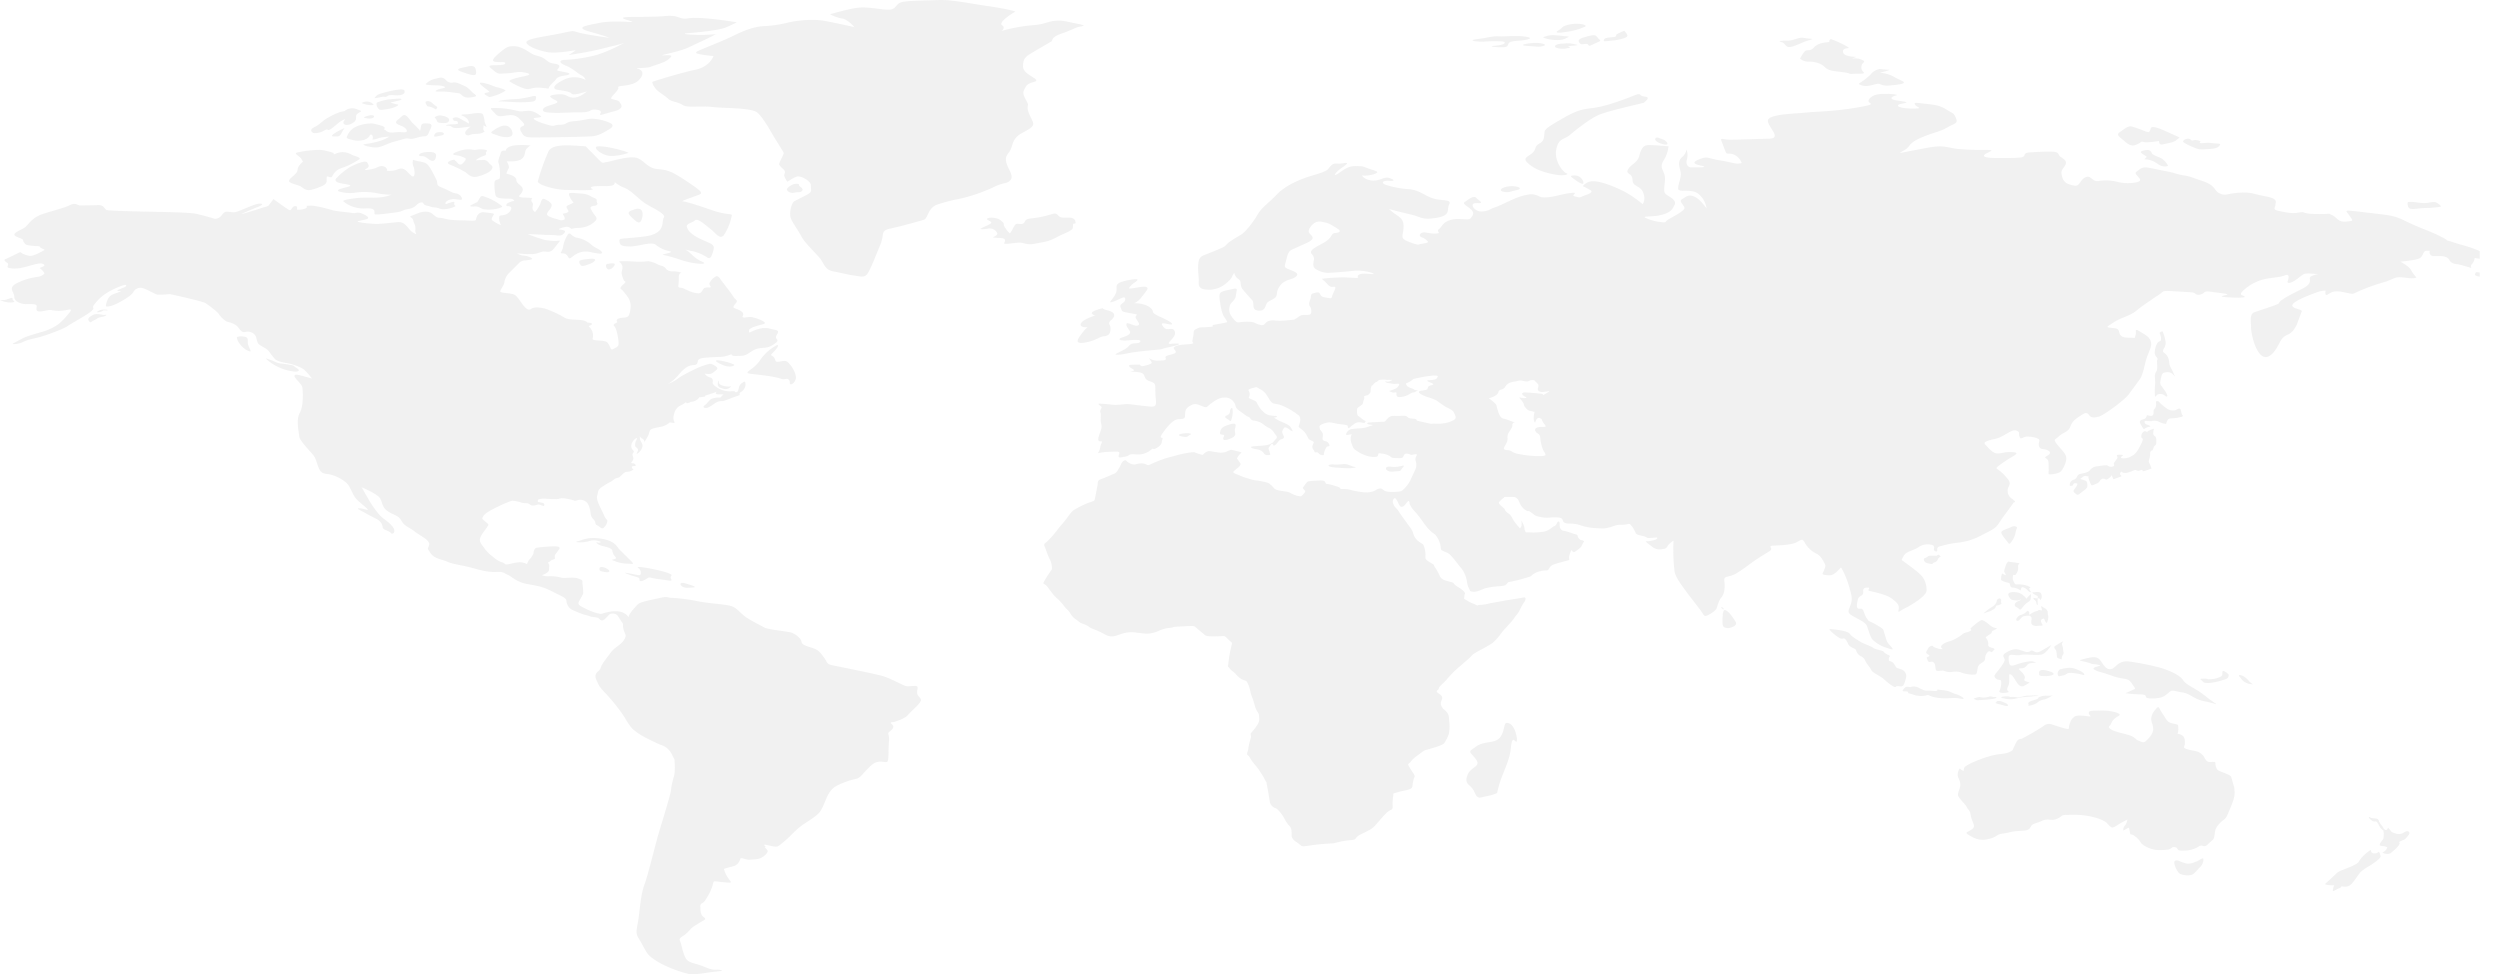 <svg xmlns="http://www.w3.org/2000/svg" xmlns:xlink="http://www.w3.org/1999/xlink" viewBox="0 0 986.16 384.28"><defs><style>.cls-1{fill:none;}.cls-2{clip-path:url(#clip-path);}.cls-3{fill:#e8e8e8;opacity:0.6;isolation:isolate;}</style><clipPath id="clip-path" transform="translate(-4.84 -46.78)"><rect class="cls-1" width="983" height="490.8"/></clipPath></defs><g id="Layer_2" data-name="Layer 2"><g id="Layer_1-2" data-name="Layer 1"><g class="cls-2"><path class="cls-3" d="M94.3,130.3c2,0,2.2.5,3.9,0s6.6-2.8,8.3-3.1,2.8.1.3,1.1-7.4,3.1-6.6,2.9,3.4-.9,7-2.1,3.2-.7,4.1-1.9l1.4-1.9s5.6,4.1,6.2,4.3.7,0,1-.5.9-1.2,1.7-1,.1,1.2.6,1.4a6.81,6.81,0,0,0,2.8-.4c1.5-.4.7-1.1.7-1.1s-.2,0,1.6-.1,7.1,1.3,8.7,1.8,6.4.8,7.8,1.1,1.9-.6,3.8.2,3.3,1.7,1.9,2.2-4.9.9-3.1,1.2a41.67,41.67,0,0,0,7.1.7c2.6,0,7.3-.7,8.7-.7s2.3.6,3.7,2.3a7,7,0,0,0,3,2.4c.5.1-.5-.8-.2-1.6a4.92,4.92,0,0,0-.6-2.9c-.3-.5,0-.8-.6-1.6s-1.7-.6.2-1.3,3.2-1.6,5.6-1.4,2.9,2.3,4.9,2.4,2.4.7,5.8.9,2,0,5.8.2,2.4-.3,3.2-1.7a2.63,2.63,0,0,1,2.6-1.6c.9.1,4.1.4,4.1.7s-1.4,1.8-.7,2.5a16.33,16.33,0,0,0,3.4,1.9s-.6-1.7-.6-1.9-.2-1.5.2-1.8,2.7.1,4.1-1.9-1-1.9-1-1.9-.9,0-.4-.8,3-1.3,3-1.3.2.4-.2-.3-2-.5-3.8-.6-3-.3-3.4-1.3a20.28,20.28,0,0,1-.4-4.9c0-1.6,1.8-1,2.1-1.9a17.25,17.25,0,0,0-.5-6c-.4-.9.6-2.8.9-4s2-.7,2-.7c-.3-.4.5-1.6,2.9-2.1a26.56,26.56,0,0,1,6.9,0s-.4,0-1.5,1.1-.4,2.9-2.1,4.2-5.9.9-5.9.9,1.3,2.1.8,2.8a6.67,6.67,0,0,0-.9,2.1s3.8.7,3.9,2.4,2.1,2,2.5,3.5-1.8,2.9-1.4,3.1a3.44,3.44,0,0,0,2,.4c1.4,0,3.2.2,3.2.2a1.23,1.23,0,0,0-.1,1.6c.7.8.2,1.4.2,2.3s.8,1.7,1.1,1.5a11.26,11.26,0,0,0,2.1-3.5c.3-1,.6-1.6,1.2-1.6a6.72,6.72,0,0,1,3,1.9c.2.5.4,1.2-.8,2.6s-1.1,2,0,2.5a17.6,17.6,0,0,0,3,1c1.9.6,1.5.6,2.7.3s-.5-2.3-.4-2.4,2.8-.3,2.2-1.3-1.2-1.6,0-2.1a23.08,23.08,0,0,0,2.1-1,8.21,8.21,0,0,1-1.6-2.5c-.9-1.8.8-1.3,4.2-1.1s3.6,1,5.4,1.7.7.9,1.3,2-1.5,1.2-1.5,1.2-1.4.2-1.1,1a14.86,14.86,0,0,0,2,3.1c1,1.3-.3,2.1-1.8,3.2a10.67,10.67,0,0,1-5.2,1.4c-1.8,0-2.6.6-2.8.2a2.09,2.09,0,0,0-2-.6c-1,.1-3.3.8-2.5,1s2.9.2,2,1.3-1.6,1.2-3.4,1-3.4-.1-4.5-.2l-6.6-.3a53,53,0,0,0,6.7,2.3,20.69,20.69,0,0,0,6.1.3s-1.2,1.6-2.6,3.3-2.8.9-4,1-1.9.8-4.1,1-6.9-.4-6.2-.2a6.31,6.31,0,0,0,2.3.8,7.34,7.34,0,0,1,3.2.9c1.1.7-.7.8-2.2,1a3.54,3.54,0,0,0-2.6,1l-4,4a6.48,6.48,0,0,0-1.8,3.7c-.3,1.6-2.2,3.4-1.4,3.8s4,.4,5.3,1,2.8,3.4,3.8,4.5,1.8,1.9,2.9,1.1,3.3-.6,5.4-.1a40.37,40.37,0,0,1,7.6,3.5c1.3.9,3.6.8,6.2,1s2.9,1,2.9,1,2.7.1,1.6.9-1.4,0-.3,1.4a4.67,4.67,0,0,1,.8,4.1c-.3.9,3.6.5,5.2,1.1s1.7,3.5,2.6,3.1,2.2-1,2.4-1.7a10.12,10.12,0,0,0-.2-3c-.2-1.3-.6-3.6-1.5-4.5s1.6-1.3,1.2-1.7-.3-1.2,1.4-1.5,1.8,0,2.7-.5,1.1-2.9,1.2-3.7a6.72,6.72,0,0,0-.7-3.4,27.85,27.85,0,0,0-2.6-3.4c-.6-.5-1.4-.6.3-2.1s.7-1.2.4-1.6a11.42,11.42,0,0,1-.9-2.6c-.3-1,.7-2.1.1-3.5s-1.2-1.1-1.1-1.4,3.9-.2,6.7,0a24.32,24.32,0,0,0,4.7-.2,10.73,10.73,0,0,1,3.8,1.3c1.6.7,2.2.5,3,1.4a3.12,3.12,0,0,0,2.9,1.3,12.7,12.7,0,0,1,3.4.5,1.88,1.88,0,0,0-1,2,18.29,18.29,0,0,1-.2,3.3c0,.6.5.7,1.2.7s2.8,1.4,4.9,1.9,2.7.4,3.4-.8.8-1.1,1.7-1.2,1.1.1,1.5-.1-.6-.8-.4-1.6a5.5,5.5,0,0,1,2.4-2.6c1-.6,1.6.6,2.5,1.8s3.8,4.9,4.6,6.2,1.9,1.3.9,2.5-1.5,1.7.1,2.2,3,1.4,2.8,2.3-.5.9.1,1.1,2.4-.5,3.8,0a14.93,14.93,0,0,1,4,1.5c1,.7.9.9-.5,1.3a33.74,33.74,0,0,0-3.4,1c-.7.3-1.8.9-1.7,1.3s-.3,1.2.8.6a15.3,15.3,0,0,1,4.1-1.4c1.3-.3.3,0,1.5-.1s2.3.4,3.9.7,1.2,1,.8,1.7-.8,1.3-.1,2-.3,1.4-1.7,2.3-2.4,1-4.7,1.2-3.4,1.2-5,2.2-2.4.8-4.7.9-1.4-.8-2.1-.6a15.83,15.83,0,0,1-3.1.9c-1.5.1-6.5.2-8.4.6s-1.3,1.3-1.8,2.1-1.2.4-2.7.8-3.2,1.9-4.8,3.9a14.12,14.12,0,0,1-4,3.3,15.3,15.3,0,0,0,4-2.1c1.1-1,6-3.4,7.5-4.1s4.7-1.8,5.4-1.7,2.6,1.2,2.6,1.7-.6,1-1.9,1.9-3.2,0-3,.4a3.75,3.75,0,0,0,2.1,1.4,1.3,1.3,0,0,1,1,1.5c0,.4-.6,1,1.8,2.5a9.15,9.15,0,0,0,5.8,1.4c1.8-.1.8.4,1.6.4s.9-1,1.1-1.8a3.14,3.14,0,0,1,1.3-1.9c.6-.3,1.1-1,1.3.2a3.59,3.59,0,0,1-1.6,3.3c-.9.4-.7.9-.7,1.2s-1,.4-3.5,1.4-3.3,1.2-3.7,1.1a4.32,4.32,0,0,0-2.6.9c-1.2.8-2.5,1.8-3.4,1.8s-1.6-.3-.4-1.2,1.6-2.1,2.8-2.5a8.63,8.63,0,0,1,2.8-.4c1,0,.5-.4,1.3-.9s-.6-.3-2-.4-.3-1-.3-1l-1.4.5-2.7.9c-.6,0-.4.3-.6.5a14.6,14.6,0,0,1-2.2.3,4.15,4.15,0,0,1-2.6,1.7c-1.5.2-.5.1-1.6.5s-.9-.4-1.2-.2a9.91,9.91,0,0,1-1.7,1.1,4.58,4.58,0,0,0-2.8,3.3c-.8,2.4.2,3.3.1,3.6s-1.6-.2-2,0a6.9,6.9,0,0,1-2.8,1.5c-1.3.3-3.9.7-4.5,1.2s-.6,1.1-.9,2a19.23,19.23,0,0,1-1.8,3.1,1.19,1.19,0,0,0-.7-1.5c-1.1-.6-.9-1.2-.9-1.2a3.67,3.67,0,0,0,.1,1.8c.4.9,1.2,1.8.8,2.8a4.7,4.7,0,0,1-1.9,2.5c-.8.4.2-.7.2-1.4s-.6-.9-.9-1.2-.4-1.4.3-2.8-.6-.5-1.3.4-1.2,2.6-.1,3.6-.7,1,0,2.5-.9,2.3-.6,2.6,1.2-.1,1.6.7-.8.4-1.2.6-.2.5,0,.9.7.2.5.3a5.08,5.08,0,0,1-1.8.9c-1,.2-1.1-.1-1.8.4s-1.1,1-1.8,1.6-1.2.4-1.9.8-1,.8-1.9,1.3a25.45,25.45,0,0,0-3.9,2.4c-1.1,1-.8,1.3-1.3,3s1.3,4.6,2.5,7.3,1.6,2,1.5,2.9a4.07,4.07,0,0,1-1.5,2.5c-.8.6-1.3-.4-2.5-1s-.2-1-1.4-2.3a3.73,3.73,0,0,1-1.2-2.6,10.17,10.17,0,0,0-.9-3.3,3.49,3.49,0,0,0-3.8-1.8c-1.9.5-1.4.3-2.5,0s-3.8-1-5.2-.5-5.8-.2-6.8,0-1.6.2-1.6.7-.4.5,1.2.8,1.4.7,1.3,1.2-1.3-.3-2-.4-1.2.4-2.4.4-1.3-.8-2.3-.9a9.86,9.86,0,0,1-2.4-.3,12.85,12.85,0,0,0-3.4-.7c-1.1.1-5.4,2.1-7.5,3.2s-3.6,2.1-4.1,3-.5.9,1.1,2.2.9,1.1.6,1.8-1.3,1.6-2.4,3.5-.5,2.8.9,4.6a15.63,15.63,0,0,0,3.8,3.9,11.18,11.18,0,0,0,2.9,1.9,4.59,4.59,0,0,1,1.6.7c.4.3.3.5,1.8.2a24.09,24.09,0,0,1,3.7-.7,6.35,6.35,0,0,1,2.7.4c.6.4.7.2.7,0l.6-1.2a9.42,9.42,0,0,0,1.8-2.5c.2-.8.2-2.4,1.6-2.5a56.48,56.48,0,0,1,7.1-.5c2.7.1,1.5,1.1.8,2.1s-1,1.1-1,1.9.3.8-.6,1.2-.3-.3-.7.2a4,4,0,0,1-1.5,1c.1-.1.6.8.6,1.2s-.1.6-.1,1.7-2.8,2.1-2.8,2.1a7.46,7.46,0,0,0,2.6.4,16,16,0,0,1,4.9.5c1.6.5,4.6-.4,6.9.4s1.4,1.3,1.6,2a25.61,25.61,0,0,1,.3,3.9c-.2.6-1.2,2.2-1.8,3.4s1.6,2,3.6,3a19.36,19.36,0,0,0,4.8,1.6c1,.2,2.9-1.1,6.5-1s4.7,2.3,4.7,2.3a9.19,9.19,0,0,1,2-3.1c1.6-1.8,1.7-2.3,3.8-2.9s2.9-.7,6.4-1.5,2.9-.2,4.7-.1a70.74,70.74,0,0,1,10.3,1.3c4.2.9,10.7,1.2,13.2,1.9s3.6,2.8,6.1,4.5,5.8,3.2,7.1,4,8.9,1.5,10.6,2,4,2.4,4.1,3.6,1.8,1.7,4.1,2.4,3,1.5,4.6,3.6,1,2.7,3.1,3.2,16.5,3.3,20,4.3,8.1,3.7,9.4,4,3.4-.3,4.3.1-.6,2.4.6,3.8,1.3,1.5.6,2.6-3.6,3.6-4.7,4.9-3.5,2.1-4.9,2.6-2.6,0-1.4,1.1.1,2-1,2.9.1.8-.2,3.9,0,6.4-.5,7.7-3.3-1.2-6.5,1.7-4.1,5-6,5.3a31.18,31.18,0,0,0-7.9,2.9,7.79,7.79,0,0,0-2.8,2.9c-1,1.5-1.9,4.5-3,6.4s-2.7,2.9-6.5,5.4-5.5,5-8,7a26.22,26.22,0,0,1-2.4,1.9c-1.3,1-6.8-1.5-5.4-.1,1,1-.6,0,.3.9s1.5,1.3-.4,3-4.1,1.4-5.6,1.6-3.8-1.1-3.9-.4a4.42,4.42,0,0,1-2.2,2.8c-1.2.4-4.4,1.1-4.3,1.3,1.5,5,4.6,5.5,1.3,5.3-9-.6-2.6-2.1-8.8,7.2-1,1.4-1.9.7-1.8,2.4s0,3,1.3,4,.4,1-1.8,2.4-2.3,1.2-4.3,3.4-3.9,2.1-3.2,3.7.9,4.1,2.1,6.5,3.7,2,7.6,3.7,4.4.8,6.3,1.2-1.4.5-4.8,1-5.7.9-8.1.5a51.6,51.6,0,0,1-10-3.7c-1.9-1-5-2.8-6.1-4.5s-1.9-3.5-3.4-5.9-.4-3.9.2-9.1,1.1-9.3,2.2-12.1,4.2-15.3,5.1-18.5,5-16.3,5.3-18.4a29,29,0,0,1,1.2-5.7c.6-2.1.2-6.2.2-6.5s-.2-.4-1.1-2.3a7.05,7.05,0,0,0-4.3-3.6c-2-.8-4.1-1.9-5.7-2.7a24.75,24.75,0,0,1-5.1-3.3c-1.6-1.4-3.1-4.3-3.9-5.5a73.11,73.11,0,0,0-6.5-8.2c-2.7-2.9-2.9-2.9-4.2-5.9s1.2-3.1,1.7-4.8,2.1-3.4,3.8-5.8,4.1-3.1,5.4-5.2.3-2.1-.2-4.2.2-1.7-.7-2.9-1.4-2.5-2.1-2.9a2.87,2.87,0,0,0-2.7-.1c-.7.6-2,2.3-2.8,2.4s-1.1-.5-1.6-.9-2.8-.4-3.3-.7a18.24,18.24,0,0,0-2.5-.7,48.85,48.85,0,0,1-4.8-2,4.29,4.29,0,0,1-2-3.2c0-1.4-1.7-1.9-5.4-3.8s-5.4-2.2-9.9-3-6.4-3.1-7.9-3.7-1.4-1.3-4.7-1.1-7.4-1.1-10-1.8-7.1-1.3-9-2.2-5.3-1.2-6.7-3.4-1.2-1.3-.6-3.2-3.3-3.5-5.6-5.3-4.1-2.1-5.3-4.3-2.9-2.1-5.3-3.7-2.1-3.3-3.1-5.1-7.3-4.4-7.3-4.4,1.7,3,2.4,4.2a43.85,43.85,0,0,0,4.3,6.3c1.9,2.2,3.6,2.7,5.4,4.9s.1,3.5-.6,2.6-3.2-1.2-3.2-2.2a3.7,3.7,0,0,0-1.2-2.4c-.6-.8-3-1.7-5.4-3.1s-4.1-2-2.6-2,3.7,1,3.3.4-3.1-2.6-4.4-4-1.7-2.9-3-5.2-6-4.5-8.3-4.7-3-.9-3.7-2.6-1-3.5-2-4.8-5.5-5.8-5.6-7.4-1.4-6.6.2-9.4,1.2-8.9,1-10.1-3.1-3.5-3.1-4.4,1.7-.4,2.9-.1,4,1.1,4,1.1a29.07,29.07,0,0,0-3.3-3.7,20.73,20.73,0,0,0-6.7-2.4c-1.7-.3-3.8-.7-4.7-1.7s-1.8-2.3-2.5-3.2-3.3-1.9-4-2.8-.5-2.6-1.4-3.5a3.73,3.73,0,0,0-3.6-1.1c-1.4.4-1.9-.5-3-1.9s-3.6-2-4.3-2.1a9.8,9.8,0,0,1-3.3-3.1c-.2-.6-4.1-3.6-5.3-4.3s-13.7-3.5-14-3.5a40.15,40.15,0,0,1-4.9.2c-1-.2-4.2-2.2-5.9-2.6a3.24,3.24,0,0,0-3.7,1.8c-.8,1.3-4.7,3.6-6.9,4.6s-3.9,1.1-3.8.6a7.86,7.86,0,0,1,.8-2.6c.7-1.3,1.1-1.6,3.3-2.4s2.2-.8,1.3-.8-1.5-.1.2-.8,2.5-.9,2.4-1.5-3.8.9-6.2,2.2a18.35,18.35,0,0,0-5.9,4.8c-2.1,2.4.2,1.5-1.5,3.1s-7.8,4.8-9.5,6-9,3.9-12,4.6-4.1.9-5.6,1.7-5,1.1-3.8.5,3.4-1.9,4.9-2.5,5.6-1.8,6.8-2.1a21.75,21.75,0,0,0,6.3-3.1,30.41,30.41,0,0,0,3.9-4.1c1.1-1.3,1.4-1.9-1-1.3a14.65,14.65,0,0,1-5.9,0c-1.2-.3-4.3,1-5.4.4s.1-1.8-.6-2.4-3.2-.2-4.8-.4-3.8-1.1-3.8-2.7-1.6-3-.7-4.2,2.2-1.5,3.6-2.2a26.94,26.94,0,0,1,6.2-1.6,4.71,4.71,0,0,0,2.6-1.1c.7-.5-1.7-2.4-1.7-2.4s.4-.2,1.4-.6.2-1.3-1.4-1.2-5.3,1.4-7.5,1.8-5.3.2-5.2-.5.6-1.1-.2-1.6S6.2,149.3,7,149s5.8-2.8,5.8-2.8a8.07,8.07,0,0,0,3.7,1.5c1.9.2,6-2.4,6-2.4-2.6-1.1-2-1.4-2-1.4a28.52,28.52,0,0,1-5.1-.5,2.82,2.82,0,0,1-1.5-2c-.2-.7-4.3-1.3-3.2-2.5s3.2-1.6,4.5-2.9,2.6-3.5,6.5-4.8,8.6-2.4,10.7-3.5,3,0,3.8.1,5.8-.1,7.7-.1,2.2,1.5,2.9,1.9,17.5.7,17.5.7,14.3.2,17.2.7,8.1,2.1,8.1,2.1C92.6,133,92.3,130.3,94.3,130.3Zm192-61.4s-1.4,4.2-7.2,5.4-16.3,4.5-16.8,4.7.6,2.5,2.1,3.7,2.8,1.9,4.1,3.1,3.5,1.1,5.3,2.2,3,.8,7.8.8,3.5.3,8.9.5,11,.5,12.8,1.7,4.5,5.7,6.1,8.5,4.6,7.3,4.6,7.7-1.8,3.7-1.8,4.3,1,1.4,1.8,2.2.4,1.3.2,2,1,2.4,1.1,2.7,2.5-1.7,4.1-2,5.3,1.9,5.3,3.4c0,3.5,1.3,2.3-6.6,6.4-1,.6-2.1,4.7-1.3,6.7s2.7,4.4,4.2,7.2,6,6.9,7.4,8.7,1.8,4.4,5,5,6.2,1.4,8.5,1.7,3.8.9,5-.6,3.4-7.3,5.2-11.6-.2-5.5,4.1-6.4,11.2-2.9,13-3.4,1.5-4.8,5.6-6.1a63.78,63.78,0,0,1,8.6-2.2,66.36,66.36,0,0,0,13.6-4.7c4-2,5.1-1,6.5-2.8s-1.4-4.6-1.8-7.3,1.3-2.9,2.1-5.4,1.2-4.1,4.3-5.8,4.8-2.6,4.2-4.2-2.1-4-2.1-5.7.6-.7-.7-3.2-1.3-2.8-.1-5,4.4-1.7,4.2-2.7-5.1-2.5-5.2-5.3.9-3.6,1.7-4.3,8.9-5.3,9.5-5.7-.2-1.6,3.8-3,5.4-2.3,6.9-2.7,3.9-.4-.7-1.3-5.7-1.4-8.7-1.1-4.1,1.5-9.5,1.8A64.83,64.83,0,0,0,399.9,59s1.8-1.2.2-2.3,4.2-4.8,5.1-5.2-7.5-1.9-11.9-2.5-13-2.4-18-2.2-12.2.2-14.7.8-2.1,2.9-5,3-8-1.2-12-.8-10.4,2.4-11.1,2.5,2.5,1.5,4.6,1.8,4.8,3.4,4.8,3.4-5.6-1.3-11.3-2.4-12.3,0-14.6.5a48.33,48.33,0,0,1-10,1.5c-4.6.2-9.9,2.8-12.5,4.1s-10.9,4.6-12.9,5.5-1.3,1.2,1,1.6,4.7.6,4.7.6ZM168,112.6c.6,1.9.6,4.7-.9,3.5s-2.7-3.6-5.1-2.6-5,.7-4.6.5-.1-1.3-1.3-1.6-2,.2-3.2.7-5.3,1.2-3.7.3,1.1-1.4.5-2.5-4.8.7-7,1.9a27,27,0,0,0-4.9,4c-1.3,1.2-.4,1.9,1.6,2.3s5.3.7,2.6,1.4-4.8,1.2-3.4,1.8a14.42,14.42,0,0,0,6.2.5,25.72,25.72,0,0,1,8.3.1,31.7,31.7,0,0,0,6.1.7,18,18,0,0,1-4,1c-2.6.3-7.2,0-9.6.3s-6.2.8-5.2,1.4a11.63,11.63,0,0,0,5,2.4c3.3.7,3.9,0,5.9.4s.9,1.9,1.4,2.2,4.3-.2,8-.7,2.3-.9,5.3-1.4,3-2.1,4.7-2.5.5.8,2.5,1.2.9.5,3.1.7,1.8.8,3.9.7,4.6-1.1,4.3-1.3a1,1,0,0,1-.4-1.3c.2-.7-2.1.1-3,.5s-.8-1,1-1.6,3.4,0,4.5,0,.1-2.2-1.8-2.5-2.8-1.2-5.6-2.3-1.4-1.6-2.2-3.1-2.7-5.9-4.3-6.6-3.3-.6-4.9-1.3A3.89,3.89,0,0,0,168,112.6Zm-44.2-3c.7,1.4.8.5-.6,2.1s-.6,2.1-1.5,3.3-3.5,2.7-2.7,3.5,3.4,1.2,4.4,1.8,2.1,1.8,4,1.4a19.84,19.84,0,0,0,3.9-1.3c1.3-.5,2.4-1.1,2.4-2.3s-.1-1.8.4-1.7,1.4.7,1.8-.1a7.21,7.21,0,0,1,2.1-2.5c.9-.6,3.5-1.3,4.7-2a31.92,31.92,0,0,0,3.9-2.2c.6-.6-1.1-1.1-2.1-1.4s-2.2-1.4-4.5-1.4-3.6,1.3-3.5.7-1.6-.8-2.6-1.1a11.68,11.68,0,0,0-4.9-.4,37.25,37.25,0,0,0-6.7.9c-2.1.4.8,1.3,1.5,2.7Zm69.3,16.9c-.9.4-1.7.8-2.6,1.3-.9.7,1.8.3,2.7.5a23.46,23.46,0,0,1,2.2,1,15.21,15.21,0,0,0,6-.3c1.5-.5,1.7-.7,1.5-.9a24.78,24.78,0,0,0-5.4-3.2c-2.2-.8-2.3-.9-2.8-.7s-1.3,2-1.6,2.3ZM183,110c-1.4.5-2.5,1.1,0,2a44.42,44.42,0,0,1,4.9,2.4c1.6.7,2.3,2.9,5.8,1.9s4.9-2.1,5.3-3.1-.5-1.2-1.3-2.1a2.62,2.62,0,0,0-2.8-1.2c-1.8.1-2.4.1-2.4.1a9.41,9.41,0,0,1,3.1-1.7c1.9-.7.3-1.1,1.2-1.8s-2.3-1-3.7-.7-1.4-.1-3.7-.1-5.9,1.4-5.8,1.9,1.9.3,3.5,1,2.1.6.5,2.4-2.4-.4-3-.7S184.5,109.5,183,110Zm-10.2-3.2c-2.4.2-3.2,1.3-2.3,1.5s1.5-.2,2.9.9,2.7,1.7,3.3-.1-.2-2.6-3.9-2.3ZM134.4,93.1c-2.7,1.5-3.2,2.7-5.3,3.7s-1.6,1.8-.9,2.3,2.8,0,3.7-.4,1.8-1.2,2.3-.7,3-1.8,4-2.6a9.19,9.19,0,0,1,2.7-1.6c.3,0-.9.9-.5,1.7s2.3.8,4-.5.2-2.4,1.5-3.4,2.4-.8-.2-1.7a4.65,4.65,0,0,0-4.8.6C140.5,90.9,139.6,90.2,134.4,93.1Zm16.2,2.4a15.19,15.19,0,0,0-4.7,1,6.88,6.88,0,0,0-4.1,3.9c-.6,1.1.3,1.1,2.6,1.7s5.5-.2,6.2-1.7,1.7.4,1.2,1.1,1.6.1,2.6-.3a18.25,18.25,0,0,1,4-.5,16.84,16.84,0,0,1-4.8,2,47.63,47.63,0,0,1-5.2,1c-.7.1.6.8,3.6,1.2s4.7-1.3,8.9-2.4,4-1.3,5.4-1,2.9-.5,4.6-.8,2.4.2,3.1-1.6,2.1-3.5-.3-3.6-2.6-.1-2.9,1.8-.5.7-.5.7-1.6-1.7-2.6-2.6-1.6-2.3-2.7-3-1.6.3-3.2,1.6-.3,1.8,1.3,2.4,2.8,2,2,2.4-1.7-.1-4.7.2-2.9-.7-3.8-1,1.4-.9-1.8-1.8-3.1-.7-4.2-.7Zm-9.9,1.9c.3-.4-4,1.8-4.7,2.6s.7.6,2,.6S139.6,98.7,140.7,97.4Zm8.5-4.7c-1.1.3-1.1.6.7.8s2.8-.4,2.4-1S150,92.4,149.2,92.7Zm9-6.7c-1.2.1-4.6,1-4.8,1.4a2.74,2.74,0,0,0,.6,2.1c.5.7.7.8,3.7.3s5-1.7,4-1.8-1.6-.5-2.5-.6.8-.4,2.7-.9,2.7-1.2-3.7-.5Zm-10,1.1c-.8.3-1.1.3.6.8s3.6.4,3.4.1a3.61,3.61,0,0,0-4-.9Zm6.8-3.4a4.14,4.14,0,0,0-2.4,1.7c-.4.3,1.9-.2,2.9-.4s1.3.3,2.3-.4,3,0,4.8-.3,2.1-1.1,1.7-1.9S159.8,82.3,155,83.7Zm18,3.1c-.5.2-.3.7.1,1.4s.5.5,1.4.7a7.22,7.22,0,0,1,2,.9c.2.2.4.2.7-.4s-.2-.5-1.2-1.4-1.7-1.6-3-1.2Zm6.2,5.6a3.69,3.69,0,0,0-2.7.5c-.5.2.3.6.6,1.3s.1,1,2.1,1.1,2.6-.2,2.8-1.1-1.5-1.6-2.8-1.8Zm7.9,1.6c-1.3-.7-1.9-1.2-3.1-.8s-.2.8-.2,1.1,1.5,0,1.6.6.5.8-1.4.9-2.4,0-3.1.4,1.4-.1,2,.5,1.7.7,3.5.5,4.2-.5,4.2-.5a6.55,6.55,0,0,0-1.8,1.5c-.5.6-.8,1.5.2,1.9s1-.5,3.6-.5,3.4-1,3.4-1a1.3,1.3,0,0,1-.5-1.3,2,2,0,0,0,0-1.1c.4.2.9.5,1.3.7,0,0-.2-.6-.6-1.5s-.1-1.1-.5-2.4-.3-1.6-2.3-1.6-3.3.5-4.9.5-2.3.2-1.1.6a4.5,4.5,0,0,1,1.9,1.4,2.11,2.11,0,0,1,.5,1.6Zm-9.8,5h0a1.6,1.6,0,0,0-1.2,1.4c-.1.5,1.1.2,2.9-.2S179.9,98.5,177.3,99Zm25.2-2.4a13.3,13.3,0,0,0-3.5,2c-.9.7-.1.8,2.1,1.6s4.6,1,5.6.1-.5-5.1-4.2-3.7Zm10.3-6.1c-2.8.2-2,.5-5.2-.3a35,35,0,0,0-8.5-.8c-1.1,0-.6.4.6,1.7s1.5,1.8,3.9,1.4,4.4-.7,6.1,1.1,2.7,2.4,1.2,3-.8,1.7.1,3.1,2.8,1.3,5.4,1.3,19.6-.2,22.3-.5,5-1.9,6.4-2.7,2.1-1.8.2-2.6a19.35,19.35,0,0,0-6.8-1.6c-2.1,0-4,.8-7.3,1s-2.6,1.4-5.5,1.4-1.5,1-5.2-.1-6.3-2.4-4.6-2.6,3.1-.3,2.1-.9-2.6-2.1-5.2-1.9Zm-33.9-9.9c1.8.4,2.2.7.2,1.1s-3.5,1.3-1.5,1.2a30.78,30.78,0,0,1,6.1.4c2.5.3,2.3.1,3.4,1.1s2.3,1,4,.7,2-.4.8-1.3-2.3-2.5-3.8-3.1-2.8-1.5-4.3-1.4a3,3,0,0,1-3.2-1.1c-1.3-1.3-2.4-.7-4.3-.3a7.53,7.53,0,0,0-3.3,1.8c-1.3.9,4.1.6,5.9.9Zm23-13c-2.1,1.8-3.8,3.4-1.4,3.6s3.4-.1,3.6.4-.4.9-3.9.9-2.4.6-.5,2.2,2.2,1.1,5.1,1,4-.8,6.5-.4,3.2.9,1,1.4-7.5,1.5-6.3,2.3,4.9,2.7,6.6,2.9,2-.8,5.7-.5,2.8.6,3.1-.2,2.4-2.5,2.8-3.2,1.4-1.1,3.4-1.4,2.6-.8.8-1.2-4-.7-3.8-1,1.4-1.5.6-2-2.1-.5-3.1-.8-2.2-1.6-3.5-2.2-2.5-.6-4.1-1.5-4.1-3-7.3-2.9c-2.3,0-3.2.9-5.3,2.6Zm-4.1,15.5c-.8.3-2.8.3-1.3,1.2s1.1.9,2.9.4a17.1,17.1,0,0,0,4.8-2.1c.2-.4-1.9-1.1-3.3-1.4s-2.4-1.1-5.4-1.7c-4.3-.8,3.1,3.4,2.3,3.6Zm97.7-27.5c-3.3-.6-15.1-2.3-19-1.6s-3.6-1.4-9-.9-13.5.2-16.1.5,1.3,1.1,2.7,1.7-6.6-.7-12.7.5-10,1.8-3.5,3.6,7.3,2.3,7.3,2.3-8.3-1.1-11.8-2-1.6-.9-8.2.4-13,2-12.7,3.5,5.3,3.3,8.6,3.8,10.1-.7,10.7-.8-2.7,1.9-2.7,1.9,3.4-.5,7.2-1.2,6.8-1.5,10.4-2.4a34.52,34.52,0,0,0,4.3-1.2,59,59,0,0,1-10.6,4.7,60,60,0,0,1-12.7,2c-2.7.1-2.2,1.3.4,2.3s4.7,3.1,6.1,3.8a2.84,2.84,0,0,1,1.6,1.8,9.54,9.54,0,0,0-8.7,0c-4.6,2.3-3.9,3.5-2.8,3.8s5.2.6,6,1.6,6.1-.9,6.1-.9-2.7,2.5-5.3,2.5-2.4-1.6-6.2-1.3-3.5.9-1.9,1.8,2.9,1.2.1,2.1-4,1.2-4.1,2.3,3.6,1.1,6,1.1,4.6-.2,8.8-.2,3.7-1.1,5.3-1.1,3.2.3,2.6,1.5.6.4,5.3-.8,2.6-3,2.2-3.7-2-.8-3.1-1.2,3.2-3.5,2.6-4.5,5.2-.2,7.9-2.7,1.7-4.3-.2-4.7,3.5-.1,5.2-.8,5.4-1.6,6.9-2.9,2-1.8-1.6-1.6,5.2-1.1,9.5-3.1,9.2-4.3,10.2-4.9,2-.3-3-.1-11-.3-7.7-.6,13.1-1.1,15.7-2.5q2.1-.9,3.9-1.8Zm-59.6,48.9c-5.3-.3-13.1-1.3-14.7,2a82.82,82.82,0,0,0-4.2,11.8c-.2,1.3,6.4,3.3,11,3.4s12,.3,10.5-.4-.2-1.2,4.1-1.1,4.7-.6,4.7-1.3.8.8,3.7,1.9,5.5,4.3,8.2,6.1,8.6,4.3,7.5,5.7,1.3,6.4-7.9,7.5-9.7.4-9.6,1.8.5,2.1,4.1,2.1,8.6-2.1,10.3-.6a12.54,12.54,0,0,0,5.5,2.5c1.5.4-1.8,1-2.7,1.2s1.8.4,7,2.2,11.5,2,8.4.7-4.6-3.6-6-4.4-.1-.1,2.4.3a17.1,17.1,0,0,1,5.7,2.5c1.1.6,1.6-.2,2.3-2.7s-.3-2.5-4.5-4.4-5.4-3.5-5.9-4.9,2.1-1.7,3.2-2.7,4,1.8,6.1,3.4,3.7,4.4,5.3,2.4a20.82,20.82,0,0,0,3.1-7.7c0-1-1.6.1-8.4-2.3s-10.3-3.3-11-3.3,1.8-.9,4.8-2,4.3-.9-2.1-5.2-8.2-5.2-12.4-5.5-5.3-3.4-8.3-4.4-9.9,1.3-11.9,1.6-1.4.9-3.9-1.7-4.4-4.4-4.4-4.5Zm4.8,0c-2.6.2,1.6,3.7,5,3.8a21,21,0,0,0,7-1.2c.8-.1-7.9-2.8-12-2.6Zm-12,35a13.33,13.33,0,0,0-1.7,4.3,5.38,5.38,0,0,1-.9,2.5c-.4.9,1.3-.2,2.4,1.2s.6,1.7,2.6.2a7.72,7.72,0,0,1,7-1.4c2.8.6,5,.9,4-.3s-2.2-1.1-4.1-2.8a12,12,0,0,0-5.8-2.7c-2.2-.6-2.5-2.6-3.5-1Zm20.1,123.6c-.8-1.2-2.1-3.2-7.3-3.9s-6.9.7-8.8,1.1,1.8.7,4.3,0a6.3,6.3,0,0,1,4.7.2c.4.3-.8.5-1.3.2s-.5.8,2.3,1.5,3.5,1,3.7,1.9a4,4,0,0,0,.9,2c.6.7.9,1-.3,1.3s-.8.3.1.6a12.52,12.52,0,0,0,5,1.1c2.4.1,3.2.5,1.6-1.1s-4.6-4.5-4.9-4.9Zm7.8,7.7a2.28,2.28,0,0,1,.9,2.6c-.1.6-1.5.1-4.2-.4s-2.3-.3.1.6,3.8.7,3.7,1.9,2.1.1,3.1-.6.9-.1,5,.4,5,1,4.3-.3,1.9-1.2-1.8-2.4-12.7-2.9-11.1-1.8Zm-11.8.7c-1.6-1.2-3.5-1.4-3.5-.4s.5,1,2,1.3,2.5-.1,1.5-.9Zm30,5.3c-1.7-.4-2,.5-.9,1.3s2.9.5,4.5.4-.7-.9-3.6-1.7ZM255.4,129.3c-2.2.7-3.6,1.1-1.6,3s3.1,3,3.9,1.6S259.2,128.2,255.4,129.3Zm-18,19.6c-3.4.4-4.5.4-3.9,1.8s1.4,1.1,3.7.3,3.9-2.5.2-2.1Zm7,2c-.6.1-.8,1.1,0,1.9s2.2-.3,2.8-1.3-.6-1-2.8-.6Zm-36.8-65c-3.2.1-8,.9-5.3.9s4.8.4,9.2.3,4.7-.4,4.8-1.9S213.5,85.7,207.6,85.9Zm-20-12.5c-3.3.7-2.4,1.2,1.4,2.4s3.9.6,3.5-1.6-2.9-1.2-4.9-.8Zm227.6,59c-4,.8-5.4.3-6.1,1.8s-2.3.7-3.3.9-2.2,4.2-2.8,3.6a13,13,0,0,1-1.8-2.3c-.9-1.4.3-1.1-1.5-2.6s-5.3-1.3-5.5-.7,2.4,1.1,1.5,1.8-3.1,1.5-3.9,2,1.6.3,3.1,0a3.43,3.43,0,0,1,3.2,1.6c.6.8-.7,1.5-1.4,1.8s2.2.3,3.3.4,1.7.8,1,1.8,3.4.1,5.7,0,2.9,1.1,6.4.4,5.1-.7,8.3-2.4,2.9-1.3,5-2.4,1.6-1.4,1.7-2.6,1.4.3.9-1.5-3.1-1.3-4.9-1.4-1.8-1.2-2.7-1.5-2.1.5-6.2,1.3ZM684.8,287.7a4.06,4.06,0,0,0-.4,1.9,28.1,28.1,0,0,0-.1,2.9c.1,1,.2,1.6.9,1.8a3.58,3.58,0,0,0,2.5,0c1.2-.4,2.4-1.1,1.8-2.2a26.16,26.16,0,0,0-2.4-3.4c-.7-.7-2-1.8-2.3-1Zm-1-1.3c.1.4.3.3.6.6s.6,0,.2-.3-.3-.4-.3-.4-.6-.1-.5.1m114.9,56.3-.1.1c-2.2,1.6-4.2,1.1-7.9,2s-10.5,3.6-11,4.8,0,1.4-.5,1.2a3.81,3.81,0,0,1-1.3-.9,4,4,0,0,0-.8,2.8c.2,1.3,1.1,2.1,1,3.8s-1,2.7-.9,3.9,2.8,3.4,3.5,4.8,1.2,1,1.6,3.5,2.2,3.9.4,5.2-3.2,1.1-1,2.4,4.1,2.3,7.7,1.4,2.6-1.7,5.4-2.1,3.3-.8,5.8-1,4.1,0,5-1.2.2-1.2,2.6-2,2.2-1.1,3.8-1.3,2.6.6,4.8-.6.6-1.3,5.3-1.3a30,30,0,0,1,8.5.9c1.8.4,4.6,1.5,5.3,2.3s1.7,1.8,2,1.8.7,0,1.8-.7a36.23,36.23,0,0,1,4.3-2.4,5,5,0,0,1-.9,2.3,2.28,2.28,0,0,0-.7,1.9c0,.3,1.8-1,2.1-1s.5,2.3.7,2.5,1,.1,1.7.8a8.16,8.16,0,0,1,2.4,2.5c.7,1.3,3.8,2.6,5.7,2.9a20.92,20.92,0,0,0,5-.1c1.4-.1,1.5-1.4,3-.9s-.1,1.5,3.5,1.3a10.82,10.82,0,0,0,6-1.8c1.4-.7,1.6,1,3.4-.8s2.2-1.4,2.5-3.5.2-2.6,2-4.6,2.2-1.1,3.4-4.1,2.7-5.9,2.5-8.4.1-.9-.7-3.6-.2-2.5-2.8-3.6-3.2-.9-3.8-2.5.2-2.1-1-2.1-2.2.4-3-.7-.6-1.5-2-2.6-2.6-.9-5.1-1.6-1.2-1-1.2-2.4.1-2.8-1.8-3.5-.8.4-.8-1.9,0-1.9-1.6-2.3-2.1-.4-3.1-1.7c-1-1.5-2-3-2.8-4.5-.5-.9-1.1.1-1.7.8a5.82,5.82,0,0,0-1.5,3.5c0,1.4.8,2.1.8,4s-1.8,3.7-2.9,4.7-2,.1-3-.2-1.2-1.3-3.2-2-5.8-1.3-7.5-2.4-.5-1.1,0-2.3a5.46,5.46,0,0,1,2.6-2.8c1.3-.7.9-1-.7-1.6a19.8,19.8,0,0,0-6.5-.7c-2.7,0-4.3-.1-4.2,1s1.8,1.5-.5,1.2-4.3-.5-5.3.3-1.2,1.2-1.8,2.9.2,1.8-.8,1.8-4.7-1.3-6-1.7a3.35,3.35,0,0,0-3.5.6,91.73,91.73,0,0,1-8.6,5c-1.7.3-1.6.2-3.6,4.5Zm-71-47.7c-1.1-.1-1.8-.3-.4,1a18.31,18.31,0,0,0,3.1,2.4c1.3.9,1.8-.6,2.8,1.1s.6,1.7,1.7,2.4,1.9.8,2.1,1.4a3.79,3.79,0,0,0,1.8,2.3,3.4,3.4,0,0,1,1.9,2c.7,1.4,1.8,2.4,2.3,3.5s3.6,2.3,5.1,3.7,4.2,3.5,4.6,2.9,1.5,0,2.3-.2,1.1-1,1.6-3a2.74,2.74,0,0,0-1.2-3.4c-.7-.5-2.1-.6-2.5-1s-1-1.9-1.9-2.3-1.1,0-1.1-1.1,1.1-1-.3-1.6a5.22,5.22,0,0,1-1.9-1.4c-.4-.3-3.3-.8-4-1.4s-3.9-1.6-5.4-2.6-3.1-1.9-3.6-2.7-2.1-1.5-7-2Zm31,22.8c-1.3,0-1.9-.5-2.8.6s-.7,1.1.6,1.1,1.1.5,1,.6-.6-.1,2.1.7a9,9,0,0,0,5.4.2c.8-.3,1,.7,4.7,1.1s5.7-.3,8.1.2,1.8-.2.1-1.1-1.5-.4-3.3-1.3-4.1-.9-5.2-1.1,1,.8-2.4.5-2.2.2-4-.6-1.8-1-2.9-1.1-1.4.2-1.4.2Zm27,3.9c-1,.2-2.9.6-2,.9s.2.5,3,.3,5.3-.4,5.6-.9-.5-.1-1.7-.4-1.1.2-2.7.3a5.81,5.81,0,0,1-2.2-.2Zm9.9-.2c-1.9.2-1.7.5-.2.8a10.8,10.8,0,0,0,4,.2,34,34,0,0,1,3.4-.7c2.1-.2,2.8-.2,4.4-.4l1.7-.1s-.2-.2-1.3-.2-1.9.1-3,.1-3,.7-3.8.7a12.29,12.29,0,0,0-2.7-.2c-.4.2-.4-.4-2.5-.2Zm10.7,1.7h0c-1.4.6-1.5.8-1.3,1.3a.82.82,0,0,1-.1.7,8,8,0,0,0,3.4-1.1,5.21,5.21,0,0,1,3-1.4,13.69,13.69,0,0,0,3.2-1.6,10.48,10.48,0,0,1-2.5.1,6.3,6.3,0,0,0-3,.7c-.4.4.4.5-2.7,1.3Zm-11.1.6c-1.4-.7-2.7-.6-2.8-.2s-1.2.4.8.9,3.8,1.2,3.7.5-1.1-.9-1.7-1.2Zm-12.8-29.4c-.8.8.8.6-.4,1.3s-2.1.4-3.2,1.4a17.22,17.22,0,0,1-3.7,2.2c-.7.4-3.2.8-4.2,1.9s.4,1.6.4,1.6a4.45,4.45,0,0,1-2.3-.3c-1.7-.5-1.8-1-1.8-1a2.05,2.05,0,0,0-1.9,1.3c-.7,1.3-1.1,1.4.2,2.2s-.8.8-.6,1.3.3,1.5,1,1.6.9-.5,1.8.3.2,3.1,1.3,3.2,2-.3,3,.1a5.53,5.53,0,0,0,3.1.3,6.9,6.9,0,0,1,3.5.3,13.17,13.17,0,0,0,4.4.8c1.2-.1,1.4.1,1.7-1.1s.1-2.4,1.5-3.3,1.5-1,1.7-1.8a3.78,3.78,0,0,1,1-2.7c.9-.9,1.4.5,1.9-.2s1-.7.7-1.1-1.7-.4-2.2-1,.2-1-.5-2.4-1-.9-.1-1.6,1.7-.9,1.8-1.5.5-.6,1.6-1.2-.2-.3-1.3-.9-3-2.7-4.3-2.7c-.7.1-3.2,2.2-4.1,3Zm157.4,74.8c-.5-.3-1-.1.2.9s1.3.7,2,.7,1.4,2,1.8,2.5a12,12,0,0,0,1.2,1.1,8.08,8.08,0,0,1,0,3.1c-.4,1-1.2,1.4-1.4,2.3s1.2.6,2.2.9.8.3.4,1.1-1.5,1.1-1.5,1.3,2.2,1,3.3.1,2.9-2.4,3.3-3.4-.8-.6.7-1.3,1.3-.4,2.1-1.3,1.7-1.9.8-2.4-1.9.6-2.7.8a3.9,3.9,0,0,1-2.6-.1c-1.1-.4-1.3-.4-1.8-1.1a5.24,5.24,0,0,0-1-1.1s-.3,1.2-1.1.8-.6-.8-1.2-1.5a7.1,7.1,0,0,1-1-1.4c-.4-.5,0-1.4-1.9-1.6S940.3,369.5,939.8,369.2Zm.3,12.8a15.1,15.1,0,0,0-2.8,2.2,9.58,9.58,0,0,0-2,2.5c-.4.7-2,1.5-4.5,2.5s-3.5,1.3-4.4,2.2-3.9,3.6-4.3,4,1.4.6,3.3.6,4.8,1.2,6.4,0,3.2-4.2,4.2-5.2a17.83,17.83,0,0,1,3.6-2.5c1.6-1,4.3-2.9,4.3-3.7a4.38,4.38,0,0,0-.7-1.9,2.2,2.2,0,0,1-2,.7,1.13,1.13,0,0,1-1.1-1.2Zm-12.5,13.6c-1.9-.7-2.2.6-2.5,2s.8.2,2.4-.4S928.3,395.8,927.6,395.6Zm-63.4-9.3c-2.1-.5-1.8.9-1.4,2a7.61,7.61,0,0,0,1.5,2.8c.8.9,3.8,1.2,5,.8s2-1.7,3.2-2.9a4.19,4.19,0,0,0,1.5-3.4c-.2-.8-1.7.7-2.7,1s-2.2,1.1-4,.8a19.17,19.17,0,0,1-3.1-1.1Zm-26.5-75.6c-1.7.3-2.6-.8-3.9-2.8s-2.5-2.3-6-1.4-3,.7-.6,1.3,2.7.9,3,.9,3.7.4,3,.7-3.9.7-1.9,1.7,1.2.3,6.5,2.2,6.2.5,7.9,3,1.7,2,.3,2.7-3.2,1.3-2.5,1.3,2.1.3,5.8.4.2,1.6,4.3,1.6,5.1-.9,6.7-2.3,1.9-.6,5.3-.1,4.6,2.7,8.8,3.5,6.1,2,3.4.2-3.6-3-7.2-5.1-3.8-2.3-4.9-3.8-4.8-3.4-9-4.6a104.15,104.15,0,0,0-11.4-2.3c-4.9-.9-5.9,2.6-7.6,2.9Zm-28-7c-1.6.8-1.8.3-3-.2s-.9,1.1-3.5.2-3.7-1.3-6.5.2-1.1,2.1-1.1,3.2-2.4,4-3.3,5.1-.9,1.5-.2,2.2,1.6.4,2,.8,0,3.1-.5,4,1.1,1.1,2.8.8.2-.4.2-1.3.8-1.4.8-3.2v-2.7s.5-.2,1.1.4,1.5,2.3,2.2,3.2,1.5,1.5,2.6.9,2.2-1.3,2.2-1.3-2.2-.5-2.2-1,.9-1-.6-2.7-2.3-1.8-.4-1.9,1.9-1.5,3-1.9a12.41,12.41,0,0,1,2.7-.3,4,4,0,0,0-2.8-.5,24.72,24.72,0,0,0-4.7,1.1c-1.5.6-2.7.9-3-.1a6.55,6.55,0,0,1-.3-2.8c.2-1.5,2.5-.4,4.3-.7s1.7-.3,5.5-.1,4-.4,5.2-1.5a10.77,10.77,0,0,0,1.8-2.4c-.1.1-2.7,1.6-4.3,2.5Zm9-3.9c.3-.4-2.8,1.5-3.3,1.9s0,1,.4,1.5.3,2.5.5,2.9,1.8.8,1.8.8a3.2,3.2,0,0,1,.5-1.9c.6-.6,0-1.3,0-2.4s-.9-1.6.1-2.8Zm-6.1,11.6c-2.5-.7-3.4-.2-3.4.7s-.3,1.4,2.3,1.4,5.6-.9,1.1-2.1Zm4.9-.6a2,2,0,0,0-.9,2.3c.3.8.8.3,2.1.1s1.2-1,2.9-1a23.51,23.51,0,0,1,5.3.9s.8-.6-2-1.9-4.1-1.2-7.4-.4ZM768.8,266H766c-.4,0-1.2.7-1.8.9s-.6.6-.2,1.3,1.1.7,2.3,1,.8-.4,1.7-.6a1.89,1.89,0,0,0,1.3-1.3,2,2,0,0,1,1-.9c.2-.1-.7-.8-.7-.8a1.51,1.51,0,0,0-.8.4Zm28.8,2.4c-1-.5-1.5,1.3-1.8,2.2s-.6,1.5-.1,2.2.3.9.3.9l-1.4-.7a7.49,7.49,0,0,0-.4,1.6c0,.7-.4,1,1.2,1.6s2.1.3,2.3,1.1.2,1.2,1.3,1.3a5.23,5.23,0,0,1,2.7,1c.4.5.2-1.3,1-1.2a3.75,3.75,0,0,1,2.1,1.4,1.76,1.76,0,0,0,1.3.6s-1.2-1.5-.7-1.6.7-.3-.7-.9a10.88,10.88,0,0,0-3.6-.6c-1.1-.1-1.1.5-1.9-1a3.19,3.19,0,0,1-.2-2.7c0-.3.6.5,1.2-.5a4,4,0,0,0,.7-2.8c-.1-1,1-1.4.2-1.4-1.1-.2-2.3-.3-3.5-.5Zm12.7,18.9c.2.7-1-.2-1.4.2s-.6.3-1.3.5a17.1,17.1,0,0,0-2.3,1.3v-.9c0-.2-.5-1-1-.4a4.65,4.65,0,0,1-2.1,1.3,2.93,2.93,0,0,0-2,1.7c-.2.7.7.7.7.7a6,6,0,0,0,1.2-1.1c.7-.8.9-.8,2.2-.9s1.2-.1,1.7.4.1,1.3.1,1.9,0,1.3,1.3,1.6.7,0,2,0,1.2-.1,1.1-.5a3.51,3.51,0,0,1-.6-1.4c-.1-.5.7-.8,1-.9s.4.5.8,1.2.5.6.7.1a4.49,4.49,0,0,0,.4-2.3,4.4,4.4,0,0,1-.2-1.6,2.07,2.07,0,0,0-1-1.4c-.4-.2-1.6-1-1.6-1a11.59,11.59,0,0,0,.3,1.5Zm-6.2-4.3s0-.5-1.1-1.3a4.82,4.82,0,0,0-3-1.3c-1.8-.2-3.5.1-2.8,1.5s1,1.5,2.5,1.7a4,4,0,0,0,2.4-.4s.1.2-1.3.8-1.6,1.8-.5,2.3,1.1,1.2,1.7.8,1.1-1.6,2.4-2.5,1.4-1,1.5-1.9a4.3,4.3,0,0,0,0-1.6Zm3-2.6c-.2.1-1.1-.1-.1.6s1.8.8,1.7,1.3,0,.6-.6.5a3,3,0,0,1-.9-.2c-.2-.1-.3.3-.1.6s.1,0,.6.5.3.7.5,1.3.5.3.5.3a9.7,9.7,0,0,1-.1-1.7c.1-.3-.2-1,.5-.8s.5,1.1.9.3a2.56,2.56,0,0,0,0-2.1c-.2-.6-.9-.7-1.7-.7a5.28,5.28,0,0,1-1.2.1Zm-13.8,2.5c-.4.1-.7.3-.9,1.3a3.55,3.55,0,0,1-1.8,2,24.28,24.28,0,0,0-3.2,2.4c-.1.3-.1.1,1.5-.4s3-1.3,3.2-2-.2-.3,1.3-.8.7-.6.8-1.4-.1-1.3-.9-1.1Zm88.2,28.9c-.2,1,.4,1.3-.9,2a9.78,9.78,0,0,1-4.1.9c-1.3.1-.4-.2-2-.2s-2.1,0-1.3.6.6,1.2,3.1,1.1a26.29,26.29,0,0,0,6.1-1.4c1.6-.4,1.5-1.3,1.6-1.7s-2.4-2.4-2.5-1.3Zm6.9,2.1c.7.7.4.6,1.3,1.5a6.22,6.22,0,0,0,3.3,1.3c1,.2,0-.3-.8-1a9,9,0,0,0-2-1.9c-1.1-.8-3-1.2-1.8.1Zm-90-59.3c-3.4,1.5-5,1.4-3.6,3.4s2.2,2.8,2.4,3.2.9-.3,1.8-1.8,1-3.6,1.4-4.2-.8-1.2-2-.6Zm58.5-76c.4,1,.7,2.6-.1,2.8s-1.4,1.3-1.7,2.5-.6,2.6.3,3.6.3,1,.3,1.8.3,2.8-.2,3.9a3.64,3.64,0,0,0-.6,2.7,17.09,17.09,0,0,1,0,3.2,24.26,24.26,0,0,0,0,3.9c.2.7.6-.4,1-.6a3,3,0,0,1,2.6.2l.8.6s1.3.4-.5-2.3-2.1-2.1-1.6-4.6.7-2.5,2.5-2.7,2.8,1.5,3,1.7-.2-.6-.8-2-1.2-1.8-1.4-3.6a4.87,4.87,0,0,0-1.9-3.7c-.9-.5-.5-1.3,0-2a4.17,4.17,0,0,0,.4-2.9,19.06,19.06,0,0,0-1-3.4c-.3-.6-1.3.4-1.3.4Zm-1.6,27a3,3,0,0,1-.5,2.4c-.8.9-.2,1.1-.6,2.3s-2.5,0-2.5.3a1.94,1.94,0,0,1-.9,1.4c-.5.3-2.3.4-1.8,1.6a12.75,12.75,0,0,0,1.5,2.5,6.38,6.38,0,0,1,1.4-.8l1.2-.3s-.2-.4-1.3-.7-1.1-1.2-.9-1.4,1.7.1,2.6,0a4.23,4.23,0,0,1,2.9.2,7.54,7.54,0,0,0,2.9.9,5.09,5.09,0,0,1,.7-1.7c.5-.7,2.1-.4,3.6-.7s2.7-.5,2.2-1-.5-1.5-.8-2.3-1.3,0-2.1.3a4.17,4.17,0,0,1-2.9-.4,18.46,18.46,0,0,1-3.7-3.1c-.1,0-1.1-.4-1,.5ZM850.5,217a2.28,2.28,0,0,0-1,2.1c.1,1,1.4-.1-.2,3.1s-2.4,3.9-4,4.7a5.66,5.66,0,0,1-3.6.6c-.6-.2.2-.9.6-1.1s-1.4-.3-2.1-.2,0,.7-.1,1.2-1.6,1.9-1.4,2.5.2.8-.8,1a2.64,2.64,0,0,1-1.9-.6,22,22,0,0,0-3.6.4,4,4,0,0,0-3.2,1.6c-.8,1-2.7,1.1-4,1.5s-.8,1.7-2.3,2.2a2.05,2.05,0,0,0-1.6,2.1c-.1.7.9.2,1.1.2s.2-1,1.1-.9,1,.1.6.9-.8,1.1-1.2,1.8.2.9.9,1.6,1.4-.2,2.9-1.3,1.6-1.4,1.5-2.7-.7-1.3-1.8-1.7-1.4,0-.1-1,1.8,0,2.6-.5,2.9-.4,4.8-.8,3.8-.8,3.9-.3.7,2,.8,2.3,1.4-.4,2.7-.8.1-.5,0-1.1.6-1,.6-1,.7,1,2.8.3,2.3-1,2.8-.9.9.5,1.8.1,1,0,.9.3,2.6-.6,3.2-.9.3,0,0-1.1-1-1.2-.6-2.6a6.9,6.9,0,0,0,.4-2.5,1.09,1.09,0,0,1,.9-1.1c.3-.1.3-1.3,1-1.9s.5-.9.5-2.4-1.1-1.2-1.2-2.2a6.45,6.45,0,0,1,.3-2,10.89,10.89,0,0,0-2.5,1l-.2.4A1,1,0,0,0,850.5,217Zm-14.9,15.9c-2.4.3-4,.5-5.4.8s-1.7.8-1.5,1.8a18.61,18.61,0,0,0,1,2.5c.2.5,1,0,2.3-.5s1.2-1.9,2.5-1.9.8,1,2.5-.4.4-1.6.5-2.3-1.9.1-1.9,0Zm149.2-78.3c-2.5-.4-3.3-.7-3.5-.1s-.5.9,1.1,1.3,2.4-.3,3.9.5a4.77,4.77,0,0,0,3.1.7,3,3,0,0,0,1.6-.5,44.4,44.4,0,0,0-6.2-1.9ZM956,126.4c-.9.2-1.7-.4-1.4,1.2s.8,1.8,3.7,1.5a42.24,42.24,0,0,1,4.7-.3c4-.2,4.8-.6,4.8-.6a5.5,5.5,0,0,0-1.9-1.5c-1.4-.7-3.2.5-6.2.1C956.5,126.4,956,126.4,956,126.4Zm-90-23.8c0,.6,4,2.3,5.4,2.8s2.6.3,5.6.1,3.3-1.2,3.6-1.7-1.4-.3-3.5-.6-3.7.3-4.4,0,1.1-.5-.7-1-2.2.2-2.6,0-.5-.7-1.4-.7-2,.5-2,1.1Zm-15.7,3.6c-1.4.4-1.3.7.3,1.7s1,.7.4,1.4,0,0,2.2.7,3.2,2,4.5,2.3a3.94,3.94,0,0,0,2.4-.1,8.36,8.36,0,0,0-1.8-2.3c-1.3-1.3-4.2-1.6-4.7-2.8s-1.3-1.4-3.3-.9Zm14.3-5.2-5.1-2.3c-3.1-1.4-4.2-1.7-5.3-1.8s-.9.8-1.3,1.5-.7.6-2.3,0a45.88,45.88,0,0,0-4.8-1.7c-1.6-.3-2.6.7-4.5,2s-.8,1.7,1.5,3.7,3.3,2.1,5.1,1.3,1.3-1.3,2.6-.9,5.9-.4,6-.4-.3,1.8,1.7,1.3,3.8-.7,4.8-1.4A13.07,13.07,0,0,0,864.6,101ZM726.3,63.3c-.6.3-4,.1-5.8,2.1s-3,.6-3.9,1.8a17.77,17.77,0,0,0-1.7,2.7,5,5,0,0,0,3.3,1.2c1.7-.1,4.7.4,6.3,2s2.9,1.6,6.9,2.1,2.2.8,4.3.7,4.9.2,4.3-.6a2.48,2.48,0,0,1-.8-2.7c.3-1.4,2.1-1.4-.1-2.3a6.32,6.32,0,0,0-3.6-.4c.1-.2,2-.7,1.2-.7s-4.4-.2-4.8-1.7,1-1.6,1.8-1.7.5-.3-1.6-1.4-5-2.2-5-2.2C725.8,62.8,727,62.9,726.3,63.3Zm20,10.7a6.05,6.05,0,0,0-3.7,2.3,27.87,27.87,0,0,1-3.8,3c-1.1.6-.8.8,1,1.3s5-.8,5.9-.8,1.6,1,4.5.7,7.2-.6,5.1-1.7-1.4-.6-3.7-1.9a12.68,12.68,0,0,0-5.3-1.4s4.8-1.2,3.7-1.2-3.6-.3-3.7-.3Zm-123-17.4c-2.8.7-1.8,1.1-3.6,2.1s-.6,1.3,3.3.6a24.82,24.82,0,0,0,6.6-1.8C632.1,56.7,627.4,55.5,623.3,56.6Zm6.1,5c-2.6.8-1.9,1.7-1.2,2.4s2.6-.4,3.1.4.7.4,3.2-.7,1.5-.8.6-2-1.1-1.5-5.7-.1ZM614.9,61c-1.7.6-1.7.5-.1,1s5.5,1,7.5,0,1.8-.7-.7-1S616.8,60.4,614.9,61Zm-24.7,2.2a56.08,56.08,0,0,1,7.1-.1c2.1.2,1.3,1.4-2.5,1.7s.4.7,3.1.6,1-1.7,3.2-2.2,3.7-.2,6.4-.9S606,61,602.8,61s-4.2.2-6.9.1-4.8.7-7.6,1c-5.6.7-.7,1.2,1.9,1.1Zm20.4.5c-2.3,0-7.8.9-3.2,1.2s4.3.5,6.2,0-.6-1.2-3-1.2Zm16.1.7c-3.3-.8-3.3-.5-5.8-.4s-3.5,1.2-1.9,1.7a8.11,8.11,0,0,0,4.1.1c1.3-.2,1.3-.4.4-.7s5.1-.3,3.2-.7Zm13.7-2.9c-2.5.2-2.6.5-2.9,1.1s.4.5,3,.2a18.11,18.11,0,0,0,5.6-1.2c1.7-.7-.4-2.3-.4-2.6s-2.4.9-3.1,1.3S643.3,61.3,640.4,61.5ZM444.8,162.9c-1.3,2.5-3.3,3.6-.9,2.9s4.9-2.8,4.8-1-2.5,1.6-1.8,3.3.2,1.6,4.3,2.3.8.4,1.8,2.1,1.7,2.2.6,2.7-4.2-1.6-4.4-.7.4,1.5,1.2,2.7-.5,1.9-2.9,2.7-.3,1.3,1.5,1.2,6.4-.7,5.6.5-3-.2-4.5,1.7-7.4,3.5-4.3,3.4,2.6-.7,11.6-1.6,2.8-.1,8.7-1.4,4-1.6.8-1.3,2.1-2.3,1.4-4.7-2.9-.1-4.3-1.7-1.2-2,1.5-1.4,2.4-.4-2.7-2.7-1.9-1.9-4.3-3.8-6.3-1.7-6.3-1.7a7.05,7.05,0,0,0,2.7-2.1c.8-1,1.6-2,2.3-3,1.1-1.7-1.1-1.6-3.8-1.1s-3.6.6-3-.1a8.33,8.33,0,0,1,2.2-2c1.3-.9,1.5-1.4-.8-1.1a23.55,23.55,0,0,0-4.6,1C444,159.1,446.1,160.5,444.8,162.9Zm-6.3,5.8c-4.1,1.2-3,1.9-2.3,2.3s1.9-.4-1.9,1.2-3.9,3.3-1.9,3.6,1.8-.8-.4,2-3.6,4.8.8,4.1,5.5-2.3,7.6-2.5,2.5-1.4,2.5-3.1-1.4-1.8.3-3.3,1.8-3-1.5-3.8S441.1,168,438.5,168.7Zm51.6,39.8c-.2.4.3,1.5-1.4,2.2s.8,1.4,1.3,2.1,1.2-2.4,1.1-3.9-.3-1.6-1-.4Zm-.8,5.9c-2.7.9-2.9,1.6-3.2,3s2.2.3,1.5,1.6,0,1.9,2.8.7,1.2-2.3,1.6-3.8S492.8,213.2,489.3,214.4ZM531,230c-2.4-.2-3.4.9.6,1.2s5.9.4,7.4.1.2-.1-1.8-1S534,230.2,531,230Zm22.6.9c-3.3-.5-2.4,2.3,1,1.9s2.1.2,3.6-1.6-1.1.2-4.6-.3Zm-81.5-13.2c-2.7.3-2.9.9-.8,1.3s1.8-.1,3-.7-1-.7-2.2-.6ZM310.8,183.2a18.12,18.12,0,0,0-5.8,5.2,14.47,14.47,0,0,1-4.3,4.3c-2.2,1.7-1.1,1.3,5.8,2.2s6.4,1.7,8,1.4,1.9.6,1.9,1.6,1.5.4,2.2-1.2-.7-4.4-2.1-6.1-1.8-1.6-4-1.2-1.5-.4-2.3-1.6-2.1-.3-.2-2.2,2.4-3.3.8-2.4ZM98.3,179.9c0,1.6,2.3,4.3,4.1,5.1s1.4.4.6-1.5-.2-1.9-.5-3.1S98.3,179.3,98.3,179.9Zm11.7,8.6a18,18,0,0,0,4.3,2.9,19.27,19.27,0,0,0,5.6,1.8c2.6.5,3.7-.2,2-1.2s-.3-.9-3.2-1.4-3.6-.3-5.1-1S108.9,187.7,110,188.5ZM45,170.9c-1.9-.3-2.7-.4-4,.4s-1.7,1.4-1,2.2.3.4,2-.4.9-.9,3-1.3,1.7-.9,1.7-.9A3.26,3.26,0,0,1,45,170.9Zm-.7-1.8c-1.3.6-1.7,1-.3.8s1.2-.8,2.2-.7,1.2-.1,1.2-.1a5.45,5.45,0,0,0-3.1,0ZM7.5,164.9c-1.8.6-3.4-.1-2.3.4a9.46,9.46,0,0,0,3.7.8c1.2-.1,1.9-.1,1.5-.5s-.6-.5-.6-1S9.2,164.3,7.5,164.9ZM596.9,337.2c-2,3.2-6.3,1.6-9.7,4s-2.9,1.6-.3,4.9-2.1,2.9-3.3,6.7,1.4,3.1,2.8,6.3,2,2.3,4.6,1.8a17.11,17.11,0,0,0,4.4-1.3,43.3,43.3,0,0,1,2.1-7c1.7-4.2,2.9-7.2,3.2-9.9s.6-4.7,1.5-3.9,1,.9,1-.5-1-5.1-2.7-6C597.5,330.8,598.9,334,596.9,337.2Zm3-216.9c-2.8.4-4.1,1.7-2.1,2.1s1.8.2,5.2-.6-.4-1.9-3.1-1.5Zm52.1-36c-1-1.1-1.8.3-11.6,3.4s-9.7.4-18.8,5.6-7.1,4.5-7.7,7.6-2.7,1.8-3.5,4.6-5.5,3-3.2,5.3,5.4,3.7,10.3,4.7,6.3-.1,5.2-.4-4.8-4.5-4-9.2,3.2-4,5.3-5.8,7.7-6.3,11.3-7.9,12.9-3.6,17.6-4.8a.6.6,0,0,0,.4-.1c3.7-3.1-.3-1.9-1.3-3ZM625.6,116c-1.2.1-1.7.1.4,1.6s4,2.6,3.3.6A3.55,3.55,0,0,0,625.6,116Zm35-14.3c-1.5-.5-2.4-1.1-2.8-.2s1.8,2,3.8,2.3.5-1.7-1-2.1ZM294,190.4a22.47,22.47,0,0,0-6.2-1.5c-1.5,0,.3,1.2,2.8,2.1S295.4,190.9,294,190.4Zm-5.6,7c.1-1.4-1.3,1.6.5,2.3s2.7.8,3.8,0,.2-.3-1.3-.5-3.1-.6-3-1.8ZM986,148.9a16.66,16.66,0,0,1-5-.4,4.29,4.29,0,0,1-1,2.4,1.25,1.25,0,0,0-.3,1.6s-2.9-.9-4.5-1.3-3.2-.1-4.2-1.9-3.8-1.5-6.1-1.5a1.55,1.55,0,0,1-1.7-1.3,2.2,2.2,0,0,1,.1-.8h-1.4c-1.4.1-1.1,2.4-2.9,3.1s-7.3,1.2-7.3,1.2,3.5,1.8,4.2,3.3a15.35,15.35,0,0,0,2.1,2.9s-.3.7-4.6.1-4,.6-8.5,1.9a72.8,72.8,0,0,0-11,4.1c-1.3.7-1.4.3-5.3-.4s-4.8.8-5.8,1.2-.6-1.7-.6-1.7a11.34,11.34,0,0,0-3.2.6c-18.2,6.6-5.7,6.2-6.2,7.6l-1.9,5.1c-2.7,5.7-4.5,2.7-6.8,7.2-7.2,14.3-11.3-2.2-11.3-6,0-2.3-.7-5.3,1.4-6,17.9-5.9,1.7-.8,18.4-9,5.4-2.6,2.5-4.2,3.7-5a8.67,8.67,0,0,1,3.1-1l-3-.2c-3-.2-3,.3-5.4,2.1s-4.2,2.1-3.7.7.6-2.8-1.2-2.1-2.5.6-5.8,1.1a18.77,18.77,0,0,0-9.8,4.2c-3,2.6-1.3,2.3-.3,3s-4.7.5-7.4.3-1.3-.5.3-.9-2.4-.7-5.9-1.2-2.2.4-4.2,1-2-.5-3-.7-5.7-.4-8.9-.6-3,.2-3.9.9-7,4.6-9.6,6.8-5.9,2.6-8.9,4.6-3.4,1.9-1,2.2,2.7.2,3.1,1.8,1.5,2.1,4.1,2.1,1.8.5,2.3-.9-.6-3,1.5-1.7,3.9,2.1,4.5,3.9-.2,3-1.3,5.9-1.5,7.1-3,9.2-2.7,3.7-4.4,6-9.8,8.2-11.7,8.7-3,.6-3.9-.6-1.5-1-3.6.4-3,2.1-3.8,4.2-2.6,2.1-4.4,3.7-2.3,1.2-1,3,3.6,3.7,3.8,5.4-1.1,4.3-2,5.4-5,1.6-5,1.1a36.85,36.85,0,0,0,0-4.7c-.2-1.5-1.8-1.5-1.2-2s2.9-1.3,1.2-2.4-2.9-.2-3.6-1.5.3-2.4-.1-2.9-1.6-1-4.1-1.2-3,1.6-3.6.1.3-1.7-.9-2.3-2.1-.2-5,1.5-3.4,1.4-5.8,2.1-2.4,1.2-1.8,1.8,2.6,3.1,4.2,3.4,2.9-.5,5.4-.5,3,.3,2.4.9-2.4,1.4-5.5,3.6-2.2,1.8-1.1,2.7a19.07,19.07,0,0,1,3.7,3.8c1.1,1.7,0,2.4-.2,3.4a3.7,3.7,0,0,0,1.7,4.1c2.1,1.6.6,1.1.4,1.6s-3.8,5.1-5.3,7.4-1.6,2.5-6.8,5.1a25.29,25.29,0,0,1-10.3,3.2,48.35,48.35,0,0,0-6.6,1.4c-1.4.4-.9,1.3-1,1.8s-1.5,0-1.3-.7.1-1.4-.6-1.6a6.21,6.21,0,0,0-5.3.7c-2.3,1.6-5.1,1.7-6.1,3.7s-.8,1.3.3,2.2,6.1,4.3,7.3,6.1a8.78,8.78,0,0,1,1.5,5.2c.1,2-5.8,5.7-8.3,6.9s-3.1,2.4-2.7.5-1.1-3-3-4.4-7.4-2.6-8.5-2.8.4-1.3-.3-1.3-2.4-.3-2.2,1.6-1.7,1.3-2.1,3.1-.9,3.8.8,3.6,1.3,1.6,2.6,3.6.8.9,4,2.8,2.4,1.5,3.1,3.4.5,2.9,2.1,4.6,1.7,2.1-1,1.1a14,14,0,0,1-5.8-3.3c-1-1.2-1.7-4.1-2.3-5.6s-5-3.2-6.4-4.3-.6-1.9.2-4.3-.3-4.8-.6-6.2a35,35,0,0,0-2.7-7c-.8-1.4-.5-1.2-1.7,0s-2.2,2-3.4,2-3-.1-2.8-.7,1.4-2.7,1-3.5-1.5-3.3-3.2-4.2a10.66,10.66,0,0,1-4.7-4.2c-1.1-2.1-1.3-1.5-3.4-.4s-6.8,1.2-9.1,1.3-.4.9-1,1.7-3.2,1.8-8.6,5.8-6.2,4.1-7.6,4.5-2.3.3-2.2,1.9a13.41,13.41,0,0,1,0,4,6.1,6.1,0,0,1-1.5,3,15.06,15.06,0,0,0-1.4,3.5c-.2.9-1.4,1.9-3.1,2.8s-1.8.7-2.6-.6-5-6.4-8.3-11.1-2.6-5.6-2.9-7a70.58,70.58,0,0,1-.2-10.3c.1-.4-1.6,1-2.1,1.6s-.5,1.5-2.4,1.6a4.67,4.67,0,0,1-4.1-1.1c-1.8-1.3-2.6-2-2.3-2a11.33,11.33,0,0,0,3.6-.6c1.2-.4.8-.9.8-.9l-2.8.2c-1.5.1-.8-.3-2.9-.8s-2.5-.6-2.8-1.3a20.14,20.14,0,0,0-1.1-2.1c-.3-.5-.5-.5-.9-1.1s-1.3.1-3.5.1-1.7.1-4.4.9-3.1.5-6.1.4a24.26,24.26,0,0,1-6.6-1.4,18.1,18.1,0,0,0-4-.4c-2.2-.2-1.8-1-2.3-1.7s-1.5-.8-4.4-.7a12.46,12.46,0,0,1-4.7-.3c-1.7-.3-1.8-.7-3.2-1.7s-.9-.2-1.8-.7a5.71,5.71,0,0,1-2.5-2.6c-.7-1.4-.6-1.7-1.4-2.3s-.8-.5-3.3-.5-1.4.1-1.7.3a9.34,9.34,0,0,0-1.8,1.6c-.7.6.6,1.5,1.6,2.4s.1.8,1.8,2.1,1.1,1.2,2.3,3,1.9,2.3,2.2,2.8.5-.2.8-.7a6,6,0,0,0-.1-2.3,12.44,12.44,0,0,1,1,2c.5,1.3.1,1.3.5,2.1s0,.7,2,.7a24.49,24.49,0,0,0,5.4-.3c2.2-.4,3.2-1.8,4.2-2.2s1-1.9,1.7-1.8,0,1.8.7,2.8.8.7,2.3,1.1,2,.7,3.5,1.1.5.5,1.4,1.6.8.5,1.6.9.5.1-.1,1.4-.7,1.3-2.1,2.4-1.4.7-1.6.7-.6-.8-.6-.8a6.72,6.72,0,0,0-1,2.8c-.1,1.5.7,1-1.8,1.7s-4,1-5,1.6-1,1.4-1.5,1.8-1.3,0-3,.5a6.44,6.44,0,0,0-2.7,1.1c-1.4.8-.2.7-2,1.2a69,69,0,0,1-6.8,1.8c-1.6.2-1.3.4-1.8.9s-.5.7-2.6.9a31,31,0,0,0-6.1.9c-1.3.5-3.2,1.5-4.6,1.3s-1-.2-1.5-1.1a8,8,0,0,1-.9-3,11.64,11.64,0,0,0-2.1-5c-1.2-1.4-1.2-1.5-2.4-3s-2.1-2.7-3.3-3.3a14.72,14.72,0,0,1-2.2-1c-.5-.4-.2-1.9-.8-3.1a8.72,8.72,0,0,0-1.8-3.1,14.75,14.75,0,0,1-3.2-2.9c-1.2-1.5-1.2-1.6-2.9-3.9s-2.3-2.5-3.3-4.1-.4-1.2-.8-2.1-1.4,1.5-2.3,1.9-1.3.2-1.9-1.1-1.2-2.5-1.7-2-.9,1.1-.2,2.5,1,1.1,1.9,2.5,3.4,4.8,4.4,6.2a7.3,7.3,0,0,1,1.5,2.9,5.9,5.9,0,0,0,2.7,3.3c1.3.9,1,.4,1.6,1.9a10.92,10.92,0,0,1,.4,4c.1.9.8,1.3,2.3,2.2s.8.6,1.4,1.5a20.16,20.16,0,0,1,1.8,3.2,3.3,3.3,0,0,0,2,2,27.59,27.59,0,0,0,2.7.8c1.2.3.8.5,1.6,1.2s2.3,1.3,3.3,2.4.3.8.3,1.9-.5.6.1,1.2a17.94,17.94,0,0,0,3.9,2c2,1,.4.3,2.2.3a18.51,18.51,0,0,0,4.1-.7c1.9-.3,4.4-.8,6.8-1.2s4.7-.7,6-1,1.3.7.3,2.1-1.4,2.7-2.2,3.9-1.1,1.3-1.7,2.3-4.5,4.9-5.3,6.2a18.66,18.66,0,0,1-3,3.3c-1.2,1-5,2.9-6.7,3.9s-1.3,1-2.6,2.2-5.3,4.5-6.3,5.6c-.9.9-1.7,1.8-2.5,2.7-.8,1.1-3.1,2.8-3.2,3.6s-1.4.9-.5,1.7,1.5.8,1.8,1.8-1.1,2-.2,3.6.3.5,1.6,1.8,1.3,2.2,1.4,4.1a15.17,15.17,0,0,1-.2,5.2,19.12,19.12,0,0,1-1.6,3.2c-.6,1.1-4,1.9-5.9,2.5s-1.9.4-2.8,1.1-3.5,2.4-4.4,3.6-1.5,1.1-1.2,1.8c.6,1.1,1.3,2.1,2,3.2.9,1.4.3,1.3,0,2.5a14.55,14.55,0,0,0-.4,2.5c-.2,1.5-2.7,1.5-5.5,2.3s-1.8.4-2.1,1.5a22.62,22.62,0,0,0-.2,4.5c-.1,1.3-1,.8-2.5,2.3s-2.1,2.3-3.8,4.2a9.25,9.25,0,0,1-3.5,2.8c-2,1.2-3.7,1.5-4.6,2.8s-1.9.5-6.3,1.5-1.2.5-5.4.8-5.7.6-7.9.9-1.9-.1-3.3-1.1-1.6-1-2.2-1.9-.2-1.1-.4-2.7a3.22,3.22,0,0,0-1.2-2.6,15.29,15.29,0,0,1-1.7-2.7,13.86,13.86,0,0,0-2.3-3.1c-1-1.1-1.3-.7-2.2-1.4a3.26,3.26,0,0,1-1.2-2.3c-.2-1-.5-3.3-1-5.7s0-1.1-.6-2.1a33.54,33.54,0,0,0-2.1-3.6,26.93,26.93,0,0,0-2-2.7,19.41,19.41,0,0,1-2.1-2.9c-.9-1.5-1-.8-1.1-1.4s.5-1.6.5-2.6a21.07,21.07,0,0,1,.9-3.6c.4-1.5-.5-1.5.4-2.5a19.1,19.1,0,0,0,2.4-3.2,3.69,3.69,0,0,0,.5-2.7c0-1.5-.2-1.4-.9-2.6s-.9-2.7-1.6-4.7a14.26,14.26,0,0,1-.9-2.7,12.71,12.71,0,0,0-1.2-3.6c-.5-1.1-.8-.6-2-1.3a5.6,5.6,0,0,1-1.5-1c-1-.8-.8-1-1.8-1.8a8.13,8.13,0,0,1-1.9-1.8c-.8-.9-.4-.4-.3-1.9a46.19,46.19,0,0,1,1.1-6.3c.4-1.7.5-1.6-.5-2.4s-1.6-1.8-2.3-1.9-2.5.2-5,.1-2.4-.4-3.5-1.3-2.5-2.1-3-2.5-1.4-.3-5.7-.1-1.7.3-4.6.6-4,1.4-6.2,1.9-2.9.4-6.7-.1-5.8.6-7.8,1.2a5.27,5.27,0,0,1-4.4-.4,31,31,0,0,0-4.5-2.1c-2.2-.8-1.7-1.2-3.9-2s-1.5-.8-3.3-2-1.9-2.5-3.2-3.7-2.3-3-4-4.4-3.3-4-4.1-4.9-1.5-.9-1.4-1.3a42.6,42.6,0,0,1,2.3-3.8c.7-1.1.9-1,1.1-1.8a8.13,8.13,0,0,0-1-4c-.6-1.1-1.4-3.6-1.9-4.8s.3-1.2.9-1.8a44.82,44.82,0,0,0,3.6-4c1.5-2,2.4-3,3.2-3.9s2.6-3.8,3.8-4.6a36.59,36.59,0,0,1,5.6-2.8c1.3-.5,2.4-.7,2.6-1.2s.8-3.9,1.1-5.4-.1-2.3,1.4-2.8,3.9-1.6,5.1-2.1,1.4-1.2,2.1-2.3.9-2.4,1.9-2.9.7.2,1.9.8a4.79,4.79,0,0,0,2,.7c.6.1,1.1-.3,2.6-.4a4.34,4.34,0,0,1,2.5.5c.9.3.4.3,2.9-.8a42,42,0,0,1,7.8-2.6,41.53,41.53,0,0,1,7-1.5c1.5-.1.8,0,2.5.5s1.8.7,2.1.3a4.07,4.07,0,0,1,2.2-1.3c.7,0,1.5.3,3.4.5a6.57,6.57,0,0,0,3.4-.2,16.44,16.44,0,0,1,1.9-.8c.2,0,1.8.4,3,.7s1.3.4,1,.6a6.39,6.39,0,0,0-1.3,1.5c-.6,1-.3.5.3,1.5s1,1,.7,1.7-1.5,1.5-2.3,2.2-.7.9,1.5,1.7a28.64,28.64,0,0,0,4.1,1.5c2.4.8,2.5.5,5.4,1.1s2.5.7,3.5,1.5,1,1.6,2.8,2,3.5.4,4.5.9a12,12,0,0,0,3.1,1.3c1.3.2,1.3.3,2-.4s1.2-1.3.9-1.7-1-.9-.8-1.2c.5-.7,1-1.4,1.6-2.1.3-.4,1.2-.5,3.3-.6s3.6-.3,3.9.6.3.5,1.9.9,1.8.5,3.1.9.7.9,1.4.9a10.8,10.8,0,0,1,3.1.2,31.21,31.21,0,0,0,6.1,1.1,8.22,8.22,0,0,0,3.8-.6c.4-.1,2.1-1.6,3.2-.6s2.4,1.1,5,1,2.6-.4,3.2-.9a13.12,13.12,0,0,0,2.7-3.5c.5-1.2,1.9-3.9,2.3-5.1a4.76,4.76,0,0,0-.2-2.9,2.88,2.88,0,0,1,.5-2c.4-.8-1.3-.3-1.9-.2s-.8-.3-1.5-.4-1.3-.2-1.7.6-.2,1.2-2.7,1.1-2-.2-2.8-.8a7.49,7.49,0,0,0-3.3-1c-1.1-.2-1.2-.2-1.3.3s-.1.8-.9,1a9.52,9.52,0,0,1-4.1-.6,11.63,11.63,0,0,1-3.5-1.8c-1.5-1-1.3-1-1.9-2.6a5,5,0,0,1-.3-3.4c.3-.5.7-.6-.5-.4s-1.9.4-1.2-.8a2.74,2.74,0,0,1,2.3-1.4c1.2-.2,2.4-.2,3.5-.3a11.56,11.56,0,0,0,3.2-.8c.5-.2,1.6-.4,1.1-.5s-2.2-.2-2-.6.5-.3,1.4-.4,2.3-.1,3.5-.2,1.9.1,2.3-.4a5.81,5.81,0,0,1,1.8-1.7c.9-.4,1.9-.2,4.4-.3s2.1.4,2.9.8,1.3.2,2.4.4.4.6,1.2.8,2.3.5,4,.9.6.2,2.8.2a15.89,15.89,0,0,0,3.8-.2,10.25,10.25,0,0,0,3.7-1.3c1.2-.6.4-2-.1-3s-2.4-1.7-3.3-2.2-2.8-2-3.8-2.6a21.9,21.9,0,0,0-3.3-1.2c-1.1-.4-3.1-1.2-3.3-1.8s.4-.6,2.1-.9,1.1-.5,1.4-1.1.5-.6,1.8-1-1.6-1.1-2-1.5.9-.3,2.3-.5,1.5-.7,1.7-1.1.1-.6-1.5-.6a45.83,45.83,0,0,0-6.3,1c-2.7.5-1.5.5-3.1,1.4s-1.7.5-1.5,1,.3,1,2,1.6,1,.6,1.4.7,1.6.2,1.1.3-1,.7-1.7.7-1.1.5-2.3,1.1a8.87,8.87,0,0,1-2.8.7c-.9.1-1.6-.1-1.5-1.2s-.5-.4-1.5-.6a4.24,4.24,0,0,1-1.4-.6,11.76,11.76,0,0,0,2-.7,3,3,0,0,0,1.9-1.6c.5-.9-1.1-.4-2.2-.5s-.8-.2-1.9-.3a2.13,2.13,0,0,1-1.5-.7,7.08,7.08,0,0,0,1.4.1c.9-.1.7-.3,1.1-.4s.6-.3.3-.3a15.68,15.68,0,0,1-2.2,0,8.84,8.84,0,0,0-2.3,0c-1.1.1-.7.4-1.5.8a2.56,2.56,0,0,0-1.3,1c-.4.5-.6.4-.8.8a5.66,5.66,0,0,0-.3,1.8c0,.6-.2.8-.7,1.3s-.5.3-1.4.6-.3.5-.4,1.1a9.83,9.83,0,0,0-.5,1.6c-.1.8-.5.8-1.2,1.4s-1,.5-1.1,1.1a6.05,6.05,0,0,0,0,1.9c.2,1.1.6.8,1.8,1.9s1.8.7,1.4,1.3-.3.4-1.8.2a3.24,3.24,0,0,0-2.8.8c-1.1.7-1.3,1.1-1.8,1.4s-.4-.5-.6-.9-2.7-.5-4.3-.8a24.13,24.13,0,0,0-2.6-.5,6.39,6.39,0,0,0-2.8.6c-1.8.7-1.4,1.1-1.2,2s1.5,1.1,1.1,3.2,1.5,1.1,2.3,2.4.1,1.2-.4,1.3-1,1.3-1.3,2.3,0,1.2-.4,1.1a2.09,2.09,0,0,1-1.8-.7c-.8-.9-1.5,0-1.6-.6s-1.2-1.3-.8-2.5,1-1.3-.4-1.9-1.1-.7-1.8-1.9a6.82,6.82,0,0,0-2.2-2.6c-1.3-1.1-1.2-.8-.8-2s.6-2.6-.2-3.4a27.6,27.6,0,0,0-6.8-4c-2.7-1-3.3-.2-4.5-1.9s-1.8-3.4-3.8-4.4-1-1.1-2.9-.6-2,.7-1.8,1.1a2.36,2.36,0,0,1,.3,2c-.3,1.1-.7.7,1.3,1.6s1.2.7,2.2,2.2a8.18,8.18,0,0,0,2,2.5,4.59,4.59,0,0,0,3.1,1.5c2,.3,1.7-.1,2.2.3s-1.4.5-1,.6A20.13,20.13,0,0,0,510,213c1.7.7,3.4,1.5,3.8,2.1s1.9,2.8-.2,1.2-2.2-.9-2.8.2.6,2,.5,2.8-1.1.5-1.8,1.2-1,1.4-1.8,1.9-.5-.5-1-.5-.6.4-1.2,1.2,0,1.1.2,2.1.6,1.1-.9,1.1-1.2-1.1-2.6-1.8-2.3-.4-3.5-1,.5-.7,3.5-.9,3.4-.5,4.3-1,.6-.6,1.6-1.6,0-1.4-.7-2.6a5.2,5.2,0,0,0-2.4-2,18.82,18.82,0,0,1-2.3-1.6,7.6,7.6,0,0,0-3.3-1.1c-1.5-.3-1.2-1.2-2.1-1.5s-1.7-1.1-3.6-2.4-1.2-2.2-2.1-3.3a4,4,0,0,0-3.7-1.9c-1.9,0-3.4.9-5.3,2.3s-1.5,2-3.8,1-3-.9-4.6,0-1.9,1.9-1.9,3.8-1.9,1.1-3.4,1.6-2.9,1.9-5.2,5,.2,1.6-.3,2.7.2,1.9-2,3.3-1.2-.2-2.5.9a7.94,7.94,0,0,1-6.1,1.8c-3-.3-2.2.6-4.1.9s-3,.8-2.5-.7.1-1.3-3.6-1.2-5,.8-4.6.4a5.81,5.81,0,0,0,.9-2.5c.4-1.5,1-2,.4-2s-1.8.2-.9-2.4,1.2-3.1.8-4.6.1-3.6-.3-4.5,1-1.8.3-2.3-1.4-1.1-.9-1.1a42.1,42.1,0,0,1,5,.4c2.6.3,5.2-.3,6.7-.2s4.7.6,7.9.9,3.1-.3,2.8-3.6.2-4.9-.7-5.6-2-.6-3-1.5-.3-2.2-2.5-2.7-4.7-.1-3.5-.4,1.7-.4.4-1.1-1.6-1.4-.6-1.5,3.7-.1,3.7-.1.2.9,1.7.5,3.3-.8,2.9-1.5-1.1-1.5-.9-1.5a5.69,5.69,0,0,0,3.8.9c3,0,2.8-.3,2.6-1.2s2-.9,3.5-1.6-.6-1.6-.2-2.3,2.1-1.1,5.2-1.3,2.5-.5,2.2-.8.1-1.4.3-2.8-.2-1.9,1.4-2.6,1.1-.4,4.4-.6,1.3-.7,1.8-.8,4.5-.8,5.2-1,.6-.2,0-1.2-1.5-1.6-2.2-6.2-.6-4.6,3.4-5.5,3.1-.6,2.8,2-2.1,2.6-2.5,4.5-.1,3.1,1.6,5.1,1.5,1,5.1,1,2.8.6,5.2,1.2,1.6-1.1,3.9-1.6,1.8.4,7.3-.2c2.1-.2,2.8-.3,2.9-.3-.2,0-.8,0-.2-.2,1.3-.5,1.6-1.5,3.4-1.6s3.1.4,3-1.6-1.1-1.7-.8-3.2.4-.9.6-2.1-.2-1.4,2.1-1.9.7,1.5,3.5,1.9,2.4.7,2.9-.8,2-3.6.6-3.4-1.7-.1-3-1.5-2.2-1.7-1.3-1.7a73.37,73.37,0,0,1,8.1-.5c4.2.1,5.4.4,5.7.1s-.7-.6.7-1.3,6.2.3,5.4-.3-4.9-1.4-7.7-1.1-9.6.9-10.6.8a9.5,9.5,0,0,1-3.4-.9c-.5-.4-2-.6-2-2.4s.9-2.4-.6-4.1,2.6-3.1,5.4-4.9,2.1-3.3,3.8-3.4,2.3-.7,1.5-1.3-3.8-2.6-5.2-2.8-3.6-1.4-5.8,1.4.2,3,.6,4.4-3.1,2.5-5.8,3.8-3.6,1-4.4,4.4-1.6,3.5,1.3,4.6,3.5,1.7,2.2,2.8-4.2,1-6,3.3-1,3.5-1.8,4.6-3,1.5-3.6,2.6-.6,3.1-3.4,2.8-1.2-2.9-2.4-4.2-2.2-2.4-3.6-4.1-.3-3.2-1.7-4.1a3.94,3.94,0,0,1-1.7-2.5l-.5.8c-.5.8-.2,1.3-3,3.6a10.33,10.33,0,0,1-8.8,2c-2-.6-1.7-2-1.7-3.7s-.5-4.1-.1-6.8,1.5-2.5,5.8-4.3,4.3-1.7,5.4-2.9,4.1-2.8,5.8-3.9,4.8-5.1,6.4-7.9,4.5-4.6,7.4-7.7,8-5.8,14.5-7.7,5.4-2.2,6.9-3.7,2.2-.6,4.7-1,2.2,0-.4,1.8-3.7,3.7-1.5,2.3,3.8-3.1,7.2-3,2,0,5.3,1.1,3.8,1.2,2,2a12.09,12.09,0,0,1-5,.6s1,1.8,4.1,2,4.7-1.7,6.7-1,2.5,1.3-.2,1.1-3.5,1.1-.2,1.9a36.13,36.13,0,0,0,8.1,1.4c4.4.4,6.3,2.7,9.7,3.7s7.3.2,6.2,2.3.9,4.3-5,5.3-5.7-.3-10.5-1.4-8.3-2.1-8.3-2.1a29.72,29.72,0,0,0,3.5,2.7c2.2,1.5,2.5,2.9,2.2,5.6s-1.3,3.4,2.5,4.8,3.3.9,4.5.7,3.2-.5,2.7-.9a5,5,0,0,0-2.2-1.6c-1.3-.4-1.3-1.4-.1-1.9s2.5.4,5.3.3,0-.7,1.4-1.8,1.4-2.7,4.7-3.6,6.8.4,7.7-.6,1.8-2.2,0-3.7-3.3-2.1-2.2-2.8,3.4-2.7,4.4-1.6,3.7,2.3.3,2.1-1,3.5,2,3.3,2.8-.9,5.3-1.7,7.3-3.6,10.8-4.5,4.2-.6,5.5-.2,1.4,1.2,5.1.7,4.9-1.2,8.4-1.6-.2.9,1.4,1.3,1.8.7,3,.1,5-1.5,3.3-2.5-3-1.6-3-1.6a5.23,5.23,0,0,1,4.6-1.9c3.4.2,8.5,2.4,11.7,4a45,45,0,0,1,7.3,5s1.4-1.7.2-4.6-4.2-2.2-4.2-5-2.8-2-1.8-4,3.7-2.7,4.4-5.2,1.3-4.5,3.8-4.5,7.8.5,7.8.5a13,13,0,0,1-2,5.7c-2,3.4,1,3.8.6,7.9s-.6,4.6.8,5.6,3.9,2.1,3,3.9-1.4,2.9-5,3.9-8.1.4-6.5,1.2a19.77,19.77,0,0,0,6.2,1.7c2.4.3,1.2-.1,3.1-1.2s6.2-3.3,6.1-4.4-2.5-2.7-.9-3.5,2.2-2,4.7-1,4.9,4.8,4.9,4.6a8.94,8.94,0,0,0-3.4-5.8c-3-2.1-7.8-.1-7.8-2s1.4-4.4,1-6.4-1.4-4,.4-5.8a5.11,5.11,0,0,0,1.9-3.1,5.88,5.88,0,0,1,.2,3.7c-.6,2.1.3,3.3,1.7,3.3s7.4.1,4.2-.6-4.2-1.3-1-2.6,3.1-.4,7.9.4,5.9,1.4,7.5,1.3,1.4-.2.8-1.2a5.52,5.52,0,0,0-2.8-2.4c-1.5-.7-2.5.2-3-.9s-1.4-3.7-1.8-4.7,1.2-.2,3.8-.2,9.5-.3,14.9-.4.1-4.1-.3-6.9,9.9-2.9,14.9-3.4,10.9-.4,20.3-2,3.4-1.3,4.7-3.2,3.7-2.2,6.5-2.2,5.3.4,4.3.6-4.2,1.4.7,2.1,3.6.7,1,1.3-.4,1.8,4.5,1.8,2-.3,1.2-1.5.7-.7,4.8-.3,5.7,1,7.9,2.4,2.6,1.1,3.4,3.2-.1,1.8-3.5,3.7-5.5,1.9-10.5,4.1-3.8,3.4-6.5,4.9-2,1.1,3.8,0,8.9-1.8,11.8-1.5,4.4,1,6.6,1q3.45.3,6.9.3c7,0,6,0,3.4,1.4s.5,1.8,3.6,1.8,7,.1,9.8-.2.4-1.8,3.8-2,4.5-.3,8.2-.3,2.6,1.1,3.8,2,3,1.6,1.8,3.5-1.8,2-1.1,4.5,2.6,3,4.8,3.4,2.2-2.3,4.4-3.3,2.6,1.9,5.1,1.5a18.41,18.41,0,0,1,7.4.3,16.57,16.57,0,0,0,7,.3c3-.5,2.1-1.3,1-2.6s-1.1-1.2.8-2.6,3.2-.7,9.4.5,4.2,1.2,7.7,1.8,2.4.5,7.8,2.3,4.3,3.8,6.8,4.9,2.6,0,7.6-.3,4.9.4,10.3,1.4,4,2.3,4,3.4-1.5,1.9,1.8,2.5,4.7,1,7.6.5.3.5,6.7.6,4.2-.5,6.2.4,2.4,2.9,5.5,2.6,2.9-.2,1.6-2.1-2.1-2.3-.2-2.2,5.6.6,12.5,1.4,7.2,1.7,12.9,4.2,7.3,2.8,11.4,5a7.61,7.61,0,0,1,1.9,1.2,16.55,16.55,0,0,1,2.1.6c4.5,1.5,3.7,1,7.5,2.3a49.9,49.9,0,0,1,7.1,3.2C988.6,148.3,988.8,148.7,986,148.9ZM613.4,202.6s-.4.4,1.8-.9-1-.1-2.3-.3-1.7-.7-1.3-1.9-.2-1.2-1.5-2.7a2.76,2.76,0,0,0-2.2.3c-1.5.6-2.4-.6-4.2-.1s-3.8.3-5,2.2-2.4.7-2.8,2.3-3.8,2.4-3.8,2.4a16.9,16.9,0,0,1,2.4,1.9c1,1,.3.3,1.3,3.3s1.8,2.7,3.2,3.1c1.2.4,2.5.9,3.7,1.4,0,0-1.3-.6-1.3,1s-2.2,2.7-1.9,5-3,4.5-.4,4.7,1.8,1,4.5,1.5a40.22,40.22,0,0,0,8.5.9c4.1,0,1.8-1.1,1.3-2.8a17.26,17.26,0,0,1-1-4.5c-.2-1.8-1.1-1.3-1.8-2.4s.3-1.8,2.2-1.8,2.2,0,1.1-1.3-.4-1.7-1.7-2.2-1.8,1.8-1.8,1.8-.8-.5-.5-2.8.6-1.2-.4-1.6-1.5.1-2.8-1.4-.2-1.2-1.7-3-.7-.9,1-.9.8-.3,0-.8-1.4-1.5.8-1.4,5,.4,6,.5S613.4,202.6,613.4,202.6Zm-298-81.5c-.7.9,1.3,2.1,2.7,1.7s1.9,0,2.7-.4.9-1.1-.1-1.8-.6-1.1-.7-1.1C318.2,118.7,316.2,120.2,315.4,121.1ZM710.2,62.8c-2.2,0-4.6.1-2.6.6s1.2,2.9,5,1.5,3-1.4,5.7-2.2,1.1-.4-2.1-1C714.3,61.4,712.4,62.8,710.2,62.8Z" transform="translate(-4.84 -46.78)"/></g></g></g></svg>